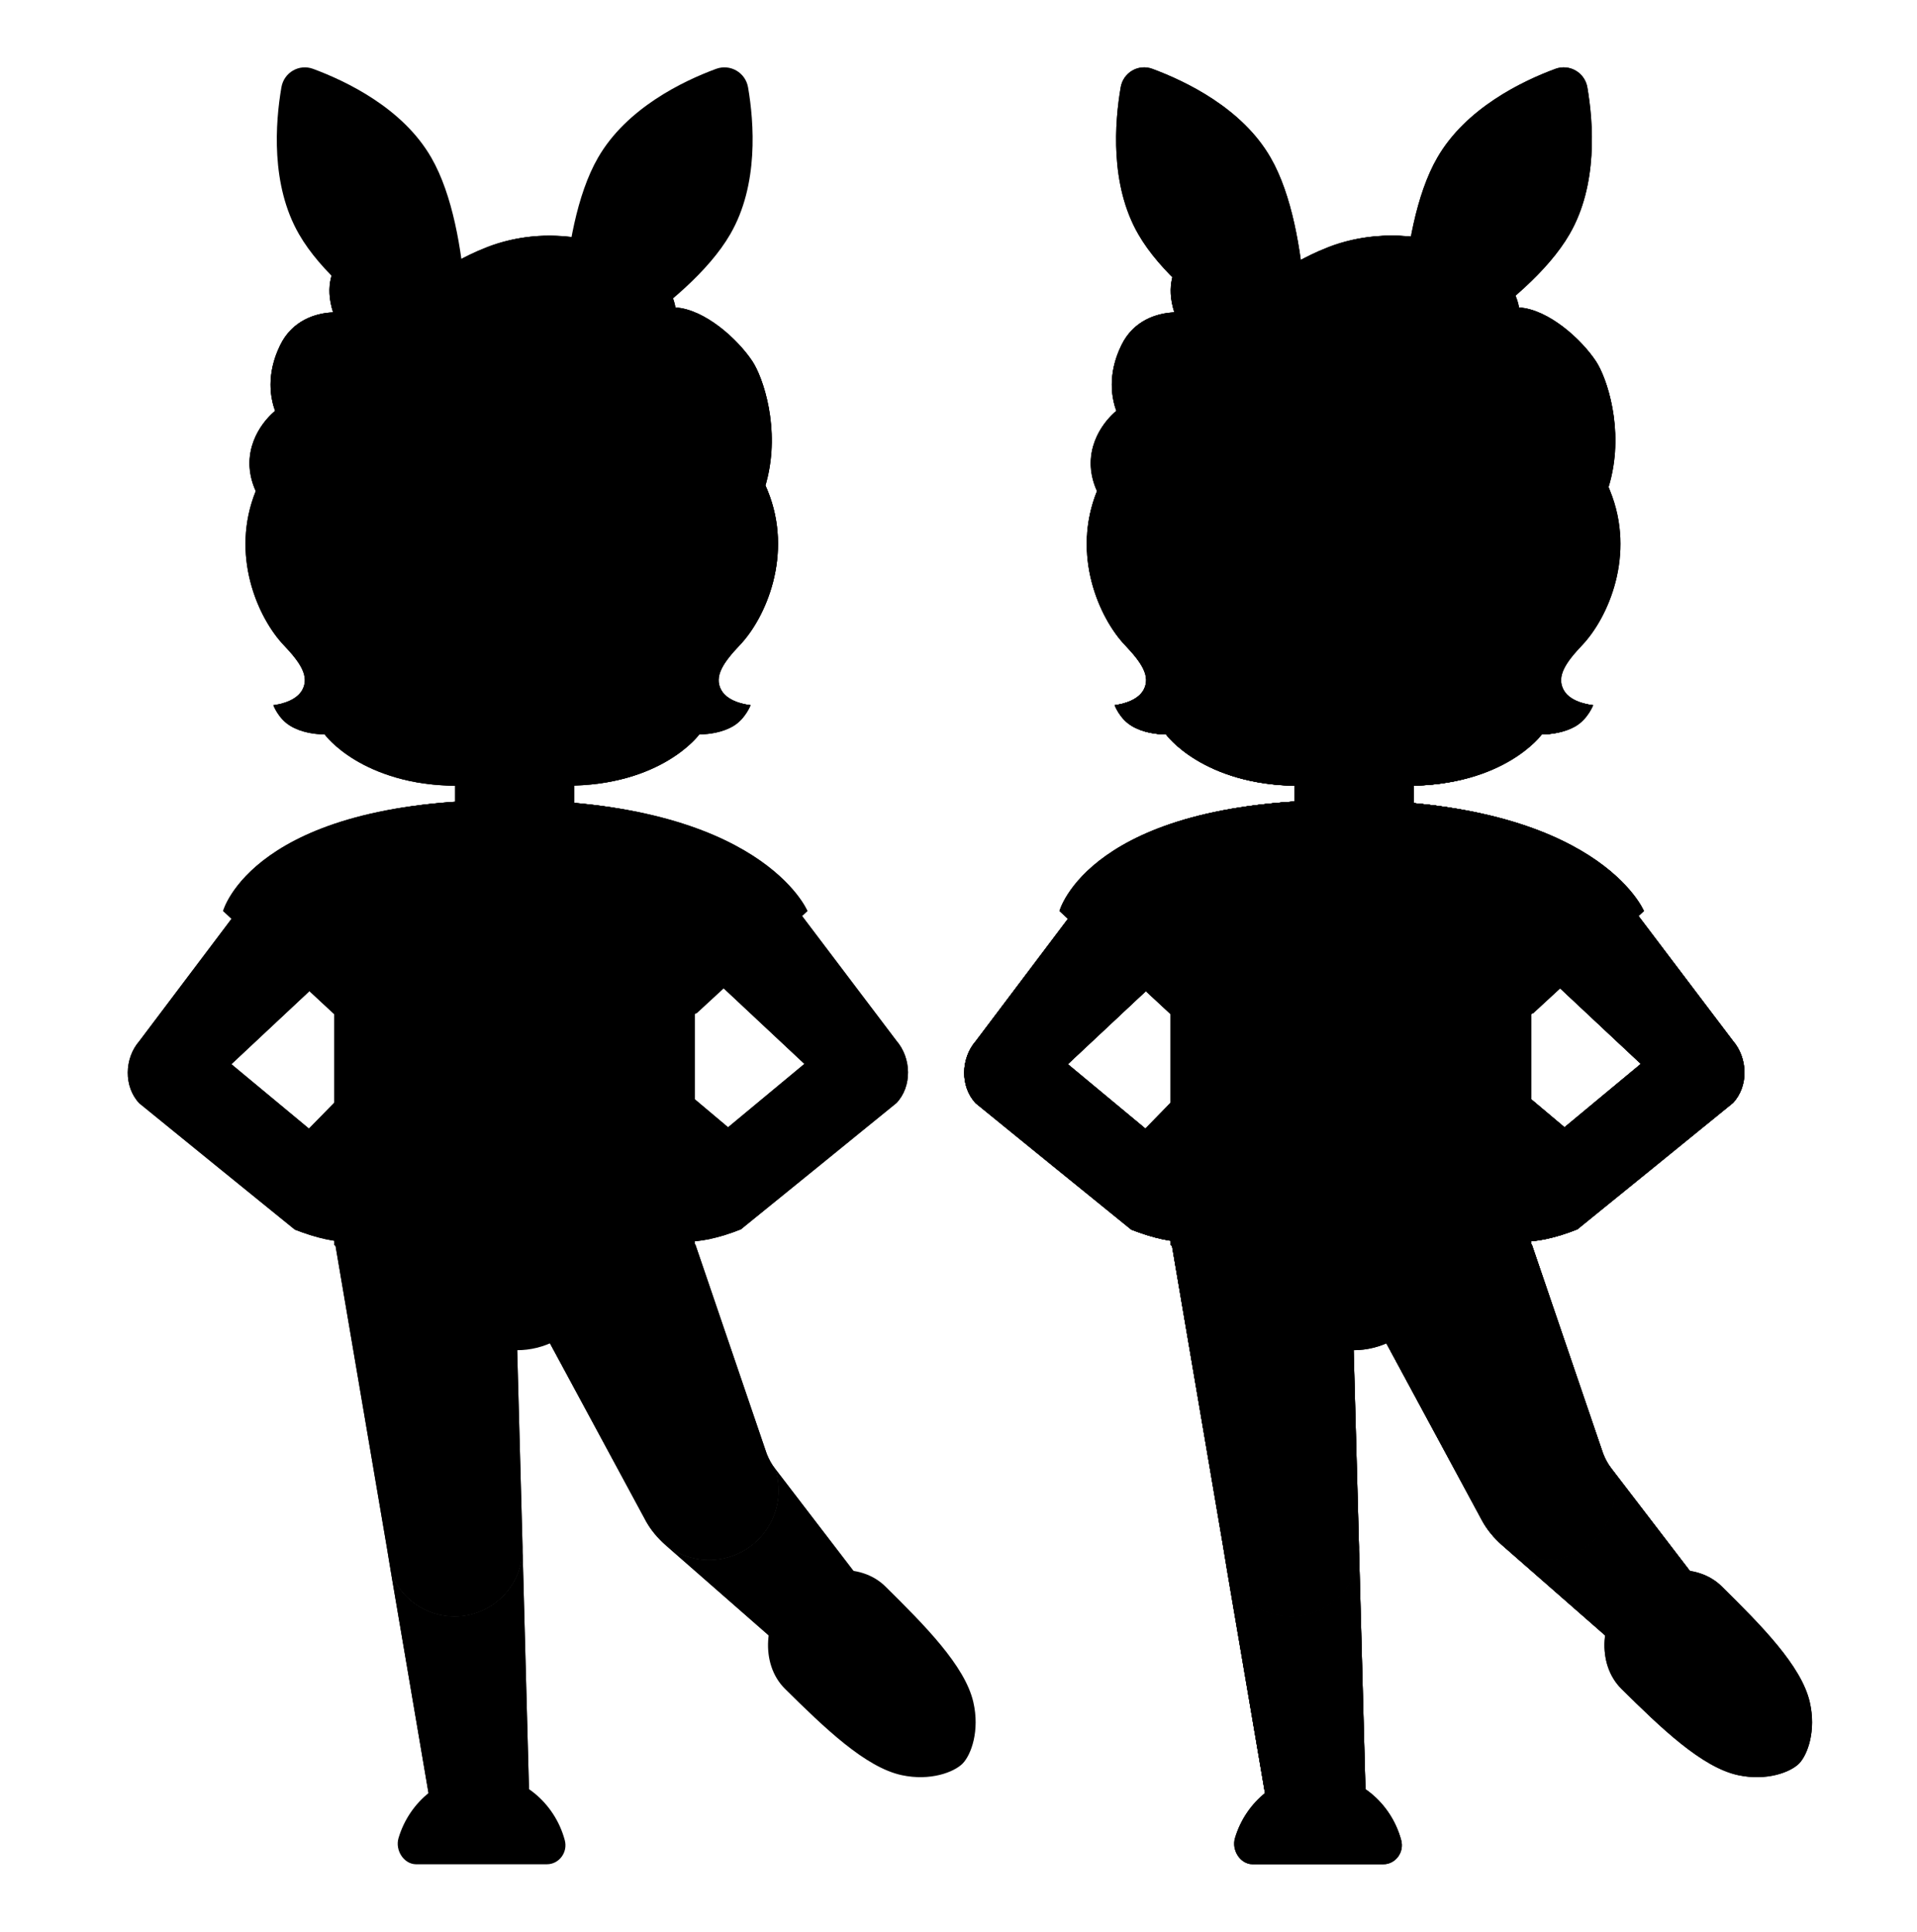 <svg width="128" height="129" viewBox="0 0 128 129" fill="none" xmlns="http://www.w3.org/2000/svg">
<path d="M75.96 75.9L78.29 73.52C78.46 73.4 79.39 73.38 79.58 73.44C79.64 73.44 80.03 74.13 80.09 74.14L80.99 74.3C81.37 74.39 81.62 74.78 81.53 75.17L81.49 75.38C81.41 75.77 81.03 76.02 80.65 75.93L79.28 75.61L76.9 77.29C76.58 77.52 76.14 77.43 75.91 77.1L75.79 76.92C75.56 76.57 75.64 76.12 75.96 75.9Z" fill="#EDA600" style="fill:#EDA600;fill:color(display-p3 0.929 0.651 0);fill-opacity:1;"/>
<path d="M75.96 75.9L78.29 73.52C78.46 73.4 79.39 73.38 79.58 73.44C79.64 73.44 80.03 74.13 80.09 74.14L80.99 74.3C81.37 74.39 81.62 74.78 81.53 75.17L81.49 75.38C81.41 75.77 81.03 76.02 80.65 75.93L79.28 75.61L76.9 77.29C76.58 77.52 76.14 77.43 75.91 77.1L75.79 76.92C75.56 76.57 75.64 76.12 75.96 75.9Z" fill="#EDBD82" style="fill:#EDBD82;fill:color(display-p3 0.929 0.741 0.51);fill-opacity:1;"/>
<path d="M120.84 113.67C120.28 111.24 117.6 108.55 114.97 105.95C113.27 104.27 110.21 104.62 108.54 106.33C106.87 108.04 106.57 111.11 108.27 112.79C110.9 115.39 113.63 118.03 116.06 118.55C117.97 118.96 119.56 118.35 120.13 117.77C120.7 117.18 121.28 115.58 120.84 113.67Z" fill="#504F4F" style="fill:#504F4F;fill:color(display-p3 0.314 0.31 0.31);fill-opacity:1;"/>
<path d="M91.3 124.32H85.24L81.96 105.04C82.61 106.74 84.26 107.95 86.2 107.95C88.7 107.95 90.73 105.93 90.74 103.44L91.3 124.32Z" fill="url(#paint0_linear_201_1126)" style=""/>
<path d="M91.3 124.32H85.24L81.96 105.04C82.61 106.74 84.26 107.95 86.2 107.95C88.7 107.95 90.73 105.93 90.74 103.44L91.3 124.32Z" fill="url(#paint1_linear_201_1126)" style=""/>
<path d="M115.56 113.97C114.56 114.53 113.32 114.46 112.39 113.78L100.24 103.14C100.13 103.04 100.02 102.94 99.92 102.83C100.76 103.66 101.91 104.18 103.19 104.18C105.76 104.18 107.84 102.1 107.84 99.53C107.84 99.03 107.76 98.54 107.61 98.09C107.62 98.1 107.63 98.12 107.64 98.13L116.19 109.29C117.58 110.67 117.27 113.01 115.56 113.97Z" fill="url(#paint2_linear_201_1126)" style=""/>
<path d="M115.56 113.97C114.56 114.53 113.32 114.46 112.39 113.78L100.24 103.14C100.13 103.04 100.02 102.94 99.92 102.83C100.76 103.66 101.91 104.18 103.19 104.18C105.76 104.18 107.84 102.1 107.84 99.53C107.84 99.03 107.76 98.54 107.61 98.09C107.62 98.1 107.63 98.12 107.64 98.13L116.19 109.29C117.58 110.67 117.27 113.01 115.56 113.97Z" fill="url(#paint3_linear_201_1126)" style=""/>
<path d="M107.84 99.53C107.84 102.1 105.76 104.18 103.19 104.18C101.91 104.18 100.76 103.66 99.92 102.83C99.79 102.7 99.67 102.57 99.56 102.43C99.35 102.18 99.16 101.9 99 101.62L92.17 88.97C92.13 88.75 90.96 88.6 90.76 88.6C90.56 88.6 90.39 88.76 90.35 88.97L90.74 103.31V103.42C90.74 103.43 90.74 103.43 90.74 103.44C90.73 105.93 88.7 107.95 86.2 107.95C84.26 107.95 82.61 106.74 81.96 105.04L81.67 103.28L78.24 83.12L89.58 75.09L102.28 83.11L106.95 96.81L107.05 97.1C107.19 97.45 107.37 97.79 107.61 98.09C107.76 98.54 107.84 99.03 107.84 99.53Z" fill="url(#paint4_linear_201_1126)" style=""/>
<path d="M107.84 99.53C107.84 102.1 105.76 104.18 103.19 104.18C101.91 104.18 100.76 103.66 99.92 102.83C99.79 102.7 99.67 102.57 99.56 102.43C99.35 102.18 99.16 101.9 99 101.62L92.17 88.97C92.13 88.75 90.96 88.6 90.76 88.6C90.56 88.6 90.39 88.76 90.35 88.97L90.74 103.31V103.42C90.74 103.43 90.74 103.43 90.74 103.44C90.73 105.93 88.7 107.95 86.2 107.95C84.26 107.95 82.61 106.74 81.96 105.04L81.67 103.28L78.24 83.12L89.58 75.09L102.28 83.11L106.95 96.81L107.05 97.1C107.19 97.45 107.37 97.79 107.61 98.09C107.76 98.54 107.84 99.03 107.84 99.53Z" fill="url(#paint5_linear_201_1126)" style=""/>
<path d="M104.89 75.64L102.25 73.42C102.08 73.3 101.53 73.66 101.34 73.71C101.28 73.71 100.82 73.86 100.76 73.87L99.86 74.03C99.48 74.12 99.23 74.51 99.32 74.9L99.36 75.11C99.44 75.5 99.82 75.75 100.2 75.66L101.57 75.34L103.95 77.02C104.27 77.25 104.71 77.16 104.94 76.83L105.06 76.65C105.29 76.32 105.21 75.87 104.89 75.64Z" fill="#EDA600" style="fill:#EDA600;fill:color(display-p3 0.929 0.651 0);fill-opacity:1;"/>
<path d="M104.89 75.64L102.25 73.42C102.08 73.3 101.53 73.66 101.34 73.71C101.28 73.71 100.82 73.86 100.76 73.87L99.86 74.03C99.48 74.12 99.23 74.51 99.32 74.9L99.36 75.11C99.44 75.5 99.82 75.75 100.2 75.66L101.57 75.34L103.95 77.02C104.27 77.25 104.71 77.16 104.94 76.83L105.06 76.65C105.29 76.32 105.21 75.87 104.89 75.64Z" fill="#EDBD82" style="fill:#EDBD82;fill:color(display-p3 0.929 0.741 0.51);fill-opacity:1;"/>
<path d="M108.77 60.84C108.77 60.84 106.7 53.43 89.73 53.43C72.76 53.43 71.77 60.84 71.77 60.84L78.12 65.67H101.37L108.77 60.84Z" fill="#444444" style="fill:#444444;fill:color(display-p3 0.267 0.267 0.267);fill-opacity:1;"/>
<path d="M109.74 60.84C109.74 60.84 106.67 53.43 89.7 53.43C72.73 53.43 70.74 60.84 70.74 60.84L78.16 67.73V83.15L87.9 89.58C88.67 89.97 89.52 90.17 90.38 90.17C91.27 90.17 92.15 89.95 92.94 89.54L102.25 83.15V67.73L109.74 60.84Z" fill="url(#paint6_linear_201_1126)" style=""/>
<path d="M115.71 69.51L108.32 59.74L102.14 64.1L109.56 71.05L104.37 75.36C103.83 75.34 102.9 75.2 101.71 75.2H101.32L101.3 75.19C101.3 75.19 99.63 75.31 99.19 75.65C98.79 75.96 98.83 76.5 99.01 76.7C99.22 76.94 99.17 77.36 98.96 77.59C98.75 77.83 98.62 78.12 98.64 78.42C98.66 78.71 98.79 78.88 99.08 79.1C99.22 79.2 99.29 79.48 99.22 79.63C99.1 79.87 98.91 80.28 98.95 80.5C99.04 80.93 99.48 81.02 99.58 81.35C99.62 81.48 99.21 81.92 99.63 82.29C100.02 82.64 100.69 82.92 101.71 82.92C102.62 82.92 103.81 82.7 105.32 82.1C105.36 82.08 115.71 73.66 115.71 73.66C116.76 72.55 116.71 70.67 115.71 69.51Z" fill="url(#paint7_linear_201_1126)" style=""/>
<path d="M115.71 69.51L108.32 59.74L102.14 64.1L109.56 71.05L104.37 75.36C103.83 75.34 102.9 75.2 101.71 75.2H101.32L101.3 75.19C101.3 75.19 99.63 75.31 99.19 75.65C98.79 75.96 98.83 76.5 99.01 76.7C99.22 76.94 99.17 77.36 98.96 77.59C98.75 77.83 98.62 78.12 98.64 78.42C98.66 78.71 98.79 78.88 99.08 79.1C99.22 79.2 99.29 79.48 99.22 79.63C99.1 79.87 98.91 80.28 98.95 80.5C99.04 80.93 99.48 81.02 99.58 81.35C99.62 81.48 99.21 81.92 99.63 82.29C100.02 82.64 100.69 82.92 101.71 82.92C102.62 82.92 103.81 82.7 105.32 82.1C105.36 82.08 115.71 73.66 115.71 73.66C116.76 72.55 116.71 70.67 115.71 69.51Z" fill="url(#paint8_linear_201_1126)" style=""/>
<path d="M82.22 78.44C82.24 78.14 82.11 77.85 81.9 77.61C81.69 77.37 81.64 76.95 81.85 76.72C82.03 76.52 82.06 75.97 81.67 75.67C81.23 75.33 79.56 75.21 79.56 75.21L79.54 75.22H79.15C77.96 75.22 77.03 75.35 76.49 75.38L71.3 71.07L78.72 64.12L72.53 59.74L65.15 69.53C64.15 70.68 64.1 72.57 65.15 73.68C65.15 73.68 75.5 82.1 75.54 82.12C77.05 82.71 78.24 82.94 79.15 82.94C80.16 82.94 80.84 82.66 81.23 82.31C81.65 81.93 81.24 81.5 81.28 81.37C81.38 81.04 81.81 80.95 81.91 80.52C81.96 80.31 81.76 79.89 81.64 79.65C81.56 79.5 81.64 79.22 81.78 79.12C82.07 78.9 82.2 78.73 82.22 78.44Z" fill="url(#paint9_linear_201_1126)" style=""/>
<path d="M82.22 78.44C82.24 78.14 82.11 77.85 81.9 77.61C81.69 77.37 81.64 76.95 81.85 76.72C82.03 76.52 82.06 75.97 81.67 75.67C81.23 75.33 79.56 75.21 79.56 75.21L79.54 75.22H79.15C77.96 75.22 77.03 75.35 76.49 75.38L71.3 71.07L78.72 64.12L72.53 59.74L65.15 69.53C64.15 70.68 64.1 72.57 65.15 73.68C65.15 73.68 75.5 82.1 75.54 82.12C77.05 82.71 78.24 82.94 79.15 82.94C80.16 82.94 80.84 82.66 81.23 82.31C81.65 81.93 81.24 81.5 81.28 81.37C81.38 81.04 81.81 80.95 81.91 80.52C81.96 80.31 81.76 79.89 81.64 79.65C81.56 79.5 81.64 79.22 81.78 79.12C82.07 78.9 82.2 78.73 82.22 78.44Z" fill="url(#paint10_linear_201_1126)" style=""/>
<path d="M109.77 60.84C109.77 60.84 106.7 53.43 89.73 53.43C72.76 53.43 70.77 60.84 70.77 60.84L78.12 67.67H102.37L109.77 60.84Z" fill="url(#paint11_linear_201_1126)" style=""/>
<path d="M100.76 54.85C100.67 57.85 96.94 62.07 90.26 62.07C83.5 62.07 79.76 57.74 79.76 54.74C79.76 54.69 79.76 54.64 79.77 54.59C82.25 53.89 85.49 53.43 89.73 53.43C94.48 53.43 98.07 54.01 100.76 54.85Z" fill="url(#paint12_linear_201_1126)" style=""/>
<path d="M87.99 124.5H83.61C82.8 124.48 82.22 123.55 82.46 122.75C83.19 120.29 85.41 118.48 87.99 118.48C90.63 118.48 92.88 120.36 93.56 122.89C93.78 123.7 93.18 124.5 92.37 124.5H87.99Z" fill="#504F4F" style="fill:#504F4F;fill:color(display-p3 0.314 0.31 0.31);fill-opacity:1;"/>
<path d="M20.11 75.9L22.44 73.52C22.61 73.4 23.54 73.38 23.73 73.44C23.79 73.44 24.18 74.13 24.24 74.14L25.14 74.3C25.52 74.39 25.77 74.78 25.68 75.17L25.64 75.38C25.56 75.77 25.18 76.02 24.8 75.93L23.43 75.61L21.05 77.29C20.73 77.52 20.29 77.43 20.06 77.1L19.94 76.92C19.71 76.57 19.79 76.12 20.11 75.9Z" fill="#EDA600" style="fill:#EDA600;fill:color(display-p3 0.929 0.651 0);fill-opacity:1;"/>
<path d="M20.11 75.9L22.44 73.52C22.61 73.4 23.54 73.38 23.73 73.44C23.79 73.44 24.18 74.13 24.24 74.14L25.14 74.3C25.52 74.39 25.77 74.78 25.68 75.17L25.64 75.38C25.56 75.77 25.18 76.02 24.8 75.93L23.43 75.61L21.05 77.29C20.73 77.52 20.29 77.43 20.06 77.1L19.94 76.92C19.71 76.57 19.79 76.12 20.11 75.9Z" fill="#EDBD82" style="fill:#EDBD82;fill:color(display-p3 0.929 0.741 0.51);fill-opacity:1;"/>
<path d="M64.99 113.67C64.43 111.24 61.75 108.55 59.12 105.95C57.42 104.27 54.36 104.62 52.69 106.33C51.02 108.04 50.72 111.11 52.42 112.79C55.05 115.39 57.78 118.03 60.21 118.55C62.12 118.96 63.71 118.35 64.28 117.77C64.85 117.18 65.43 115.58 64.99 113.67Z" fill="#504F4F" style="fill:#504F4F;fill:color(display-p3 0.314 0.31 0.31);fill-opacity:1;"/>
<path d="M35.45 124.32H29.39L26.11 105.04C26.76 106.74 28.41 107.95 30.35 107.95C32.85 107.95 34.88 105.93 34.89 103.44L35.45 124.32Z" fill="url(#paint13_linear_201_1126)" style=""/>
<path d="M35.45 124.32H29.39L26.11 105.04C26.76 106.74 28.41 107.95 30.35 107.95C32.85 107.95 34.88 105.93 34.89 103.44L35.45 124.32Z" fill="url(#paint14_linear_201_1126)" style=""/>
<path d="M59.71 113.97C58.71 114.53 57.47 114.46 56.54 113.78L44.39 103.14C44.28 103.04 44.17 102.94 44.07 102.83C44.91 103.66 46.06 104.18 47.34 104.18C49.91 104.18 51.99 102.1 51.99 99.53C51.99 99.03 51.91 98.54 51.76 98.09C51.77 98.1 51.78 98.12 51.79 98.13L60.34 109.29C61.73 110.67 61.42 113.01 59.71 113.97Z" fill="url(#paint15_linear_201_1126)" style=""/>
<path d="M59.71 113.97C58.71 114.53 57.47 114.46 56.54 113.78L44.39 103.14C44.28 103.04 44.17 102.94 44.07 102.83C44.91 103.66 46.06 104.18 47.34 104.18C49.91 104.18 51.99 102.1 51.99 99.53C51.99 99.03 51.91 98.54 51.76 98.09C51.77 98.1 51.78 98.12 51.79 98.13L60.34 109.29C61.73 110.67 61.42 113.01 59.71 113.97Z" fill="url(#paint16_linear_201_1126)" style=""/>
<path d="M51.99 99.53C51.99 102.1 49.91 104.18 47.34 104.18C46.06 104.18 44.91 103.66 44.07 102.83C43.94 102.7 43.82 102.57 43.71 102.43C43.5 102.18 43.31 101.9 43.15 101.62L36.32 88.97C36.28 88.75 35.11 88.6 34.91 88.6C34.71 88.6 34.54 88.76 34.5 88.97L34.89 103.31V103.42C34.89 103.43 34.89 103.43 34.89 103.44C34.88 105.93 32.85 107.95 30.35 107.95C28.41 107.95 26.76 106.74 26.11 105.04L25.82 103.28L22.39 83.12L33.73 75.09L46.43 83.11L51.1 96.81L51.2 97.1C51.34 97.45 51.52 97.79 51.76 98.09C51.91 98.54 51.99 99.03 51.99 99.53Z" fill="url(#paint17_linear_201_1126)" style=""/>
<path d="M51.99 99.53C51.99 102.1 49.91 104.18 47.34 104.18C46.06 104.18 44.91 103.66 44.07 102.83C43.94 102.7 43.82 102.57 43.71 102.43C43.5 102.18 43.31 101.9 43.15 101.62L36.32 88.97C36.28 88.75 35.11 88.6 34.91 88.6C34.71 88.6 34.54 88.76 34.5 88.97L34.89 103.31V103.42C34.89 103.43 34.89 103.43 34.89 103.44C34.88 105.93 32.85 107.95 30.35 107.95C28.41 107.95 26.76 106.74 26.11 105.04L25.82 103.28L22.39 83.12L33.73 75.09L46.43 83.11L51.1 96.81L51.2 97.1C51.34 97.45 51.52 97.79 51.76 98.09C51.91 98.54 51.99 99.03 51.99 99.53Z" fill="url(#paint18_linear_201_1126)" style=""/>
<path d="M49.04 75.64L46.4 73.42C46.23 73.3 45.68 73.66 45.49 73.71C45.43 73.71 44.97 73.86 44.91 73.87L44.01 74.03C43.63 74.12 43.38 74.51 43.47 74.9L43.51 75.11C43.59 75.5 43.97 75.75 44.35 75.66L45.72 75.34L48.1 77.02C48.42 77.25 48.86 77.16 49.09 76.83L49.21 76.65C49.44 76.32 49.36 75.87 49.04 75.64Z" fill="#EDA600" style="fill:#EDA600;fill:color(display-p3 0.929 0.651 0);fill-opacity:1;"/>
<path d="M49.04 75.64L46.4 73.42C46.23 73.3 45.68 73.66 45.49 73.71C45.43 73.71 44.97 73.86 44.91 73.87L44.01 74.03C43.63 74.12 43.38 74.51 43.47 74.9L43.51 75.11C43.59 75.5 43.97 75.75 44.35 75.66L45.72 75.34L48.1 77.02C48.42 77.25 48.86 77.16 49.09 76.83L49.21 76.65C49.44 76.32 49.36 75.87 49.04 75.64Z" fill="#EDBD82" style="fill:#EDBD82;fill:color(display-p3 0.929 0.741 0.51);fill-opacity:1;"/>
<path d="M52.92 60.84C52.92 60.84 50.85 53.43 33.88 53.43C16.91 53.43 15.92 60.84 15.92 60.84L22.27 65.67H45.52L52.92 60.84Z" fill="#444444" style="fill:#444444;fill:color(display-p3 0.267 0.267 0.267);fill-opacity:1;"/>
<path d="M53.89 60.84C53.89 60.84 50.82 53.43 33.85 53.43C16.88 53.43 14.89 60.84 14.89 60.84L22.31 67.73V83.15L32.05 89.58C32.82 89.97 33.67 90.17 34.53 90.17C35.42 90.17 36.3 89.95 37.09 89.54L46.4 83.15V67.73L53.89 60.84Z" fill="url(#paint19_linear_201_1126)" style=""/>
<path d="M48.16 46.08C47.66 45.17 48.3 44.24 49.39 43.09C51.12 41.27 53 37.05 51.25 32.76C51.26 32.74 50.91 32.01 50.92 31.99L50.2 31.95C49.97 31.92 42.07 31.9 34.17 31.9C26.27 31.9 18.37 31.92 18.14 31.95C18.14 31.95 17.08 32.73 17.09 32.76C15.34 37.05 17.22 41.27 18.95 43.09C20.04 44.24 20.68 45.16 20.18 46.08C19.69 46.96 18.25 47.09 18.25 47.09C18.25 47.09 18.58 48 19.39 48.48C20.13 48.93 21.05 49.04 21.68 49.05C21.68 49.05 24.15 52.47 30.59 52.47H34.18H37.77C44.22 52.47 46.69 49.05 46.69 49.05C47.32 49.04 48.23 48.93 48.98 48.48C49.78 47.99 50.12 47.09 50.12 47.09C50.12 47.09 48.65 46.97 48.16 46.08Z" fill="#543930" style="fill:#543930;fill:color(display-p3 0.329 0.224 0.188);fill-opacity:1;"/>
<path d="M48.16 46.08C47.66 45.17 48.3 44.24 49.39 43.09C51.12 41.27 53 37.05 51.25 32.76C51.26 32.74 50.91 32.01 50.92 31.99L50.2 31.95C49.97 31.92 42.07 31.9 34.17 31.9C26.27 31.9 18.37 31.92 18.14 31.95C18.14 31.95 17.08 32.73 17.09 32.76C15.34 37.05 17.22 41.27 18.95 43.09C20.04 44.24 20.68 45.16 20.18 46.08C19.69 46.96 18.25 47.09 18.25 47.09C18.25 47.09 18.58 48 19.39 48.48C20.13 48.93 21.05 49.04 21.68 49.05C21.68 49.05 24.15 52.47 30.59 52.47H34.18H37.77C44.22 52.47 46.69 49.05 46.69 49.05C47.32 49.04 48.23 48.93 48.98 48.48C49.78 47.99 50.12 47.09 50.12 47.09C50.12 47.09 48.65 46.97 48.16 46.08Z" fill="#312D2D" style="fill:#312D2D;fill:color(display-p3 0.192 0.176 0.176);fill-opacity:1;"/>
<path d="M34.16 52.48V48.69L45.62 47.78L46.66 49.06C46.66 49.06 44.19 52.48 37.74 52.48H34.16Z" fill="url(#paint20_radial_201_1126)" style=""/>
<path d="M46.64 47.41C44.92 44.8 48.73 43.83 48.73 43.83C48.07 44.65 47.77 45.37 48.15 46.08C48.64 46.96 50.08 47.09 50.08 47.09C50.08 47.09 48.12 48.85 46.64 47.41Z" fill="url(#paint21_radial_201_1126)" style=""/>
<path d="M51.26 32.76C52.96 36.91 51.17 41.19 49.49 42.99C49.26 43.24 48.28 44.2 48.06 44.96C48.06 44.96 44.23 39.62 43.09 36.49C42.86 35.86 42.65 35.21 42.62 34.53C42.6 34.03 42.68 33.42 42.97 33C43.33 32.47 51.06 32.32 51.06 32.32C51.06 32.33 51.26 32.76 51.26 32.76Z" fill="url(#paint22_radial_201_1126)" style=""/>
<path d="M17.08 32.76C15.38 36.91 17.17 41.19 18.85 42.99C19.08 43.24 20.06 44.2 20.28 44.96C20.28 44.96 24.11 39.62 25.25 36.49C25.48 35.86 25.69 35.21 25.72 34.53C25.74 34.03 25.66 33.42 25.37 33C25.01 32.47 24.6 32.61 23.99 32.61C22.83 32.61 17.78 32.31 17.39 32.31C17.39 32.33 17.08 32.76 17.08 32.76Z" fill="url(#paint23_radial_201_1126)" style=""/>
<path d="M34.18 52.48V48.69L22.72 47.78L21.68 49.06C21.68 49.06 24.15 52.48 30.59 52.48H34.18Z" fill="url(#paint24_radial_201_1126)" style=""/>
<path d="M21.7 47.41C23.42 44.8 19.61 43.83 19.61 43.83C20.27 44.65 20.57 45.37 20.19 46.08C19.7 46.96 18.26 47.09 18.26 47.09C18.26 47.09 20.22 48.85 21.7 47.41Z" fill="url(#paint25_radial_201_1126)" style=""/>
<path d="M59.86 69.51L52.47 59.74L46.29 64.1L53.71 71.05L48.52 75.36C47.98 75.34 47.05 75.2 45.86 75.2H45.47L45.45 75.19C45.45 75.19 43.78 75.31 43.34 75.65C42.94 75.96 42.98 76.5 43.16 76.7C43.37 76.94 43.32 77.36 43.11 77.59C42.9 77.83 42.77 78.12 42.79 78.42C42.81 78.71 42.94 78.88 43.23 79.1C43.37 79.2 43.44 79.48 43.37 79.63C43.25 79.87 43.06 80.28 43.1 80.5C43.19 80.93 43.63 81.02 43.73 81.35C43.77 81.48 43.36 81.92 43.78 82.29C44.17 82.64 44.84 82.92 45.86 82.92C46.77 82.92 47.96 82.7 49.47 82.1C49.51 82.08 59.86 73.66 59.86 73.66C60.91 72.55 60.86 70.67 59.86 69.51Z" fill="url(#paint26_linear_201_1126)" style=""/>
<path d="M59.86 69.51L52.47 59.74L46.29 64.1L53.71 71.05L48.52 75.36C47.98 75.34 47.05 75.2 45.86 75.2H45.47L45.45 75.19C45.45 75.19 43.78 75.31 43.34 75.65C42.94 75.96 42.98 76.5 43.16 76.7C43.37 76.94 43.32 77.36 43.11 77.59C42.9 77.83 42.77 78.12 42.79 78.42C42.81 78.71 42.94 78.88 43.23 79.1C43.37 79.2 43.44 79.48 43.37 79.63C43.25 79.87 43.06 80.28 43.1 80.5C43.19 80.93 43.63 81.02 43.73 81.35C43.77 81.48 43.36 81.92 43.78 82.29C44.17 82.64 44.84 82.92 45.86 82.92C46.77 82.92 47.96 82.7 49.47 82.1C49.51 82.08 59.86 73.66 59.86 73.66C60.91 72.55 60.86 70.67 59.86 69.51Z" fill="url(#paint27_linear_201_1126)" style=""/>
<path d="M26.37 78.44C26.39 78.14 26.26 77.85 26.05 77.61C25.84 77.37 25.79 76.95 26 76.72C26.18 76.52 26.21 75.97 25.82 75.67C25.38 75.33 23.71 75.21 23.71 75.21L23.69 75.22H23.3C22.11 75.22 21.18 75.35 20.64 75.38L15.45 71.07L22.87 64.12L16.68 59.74L9.3 69.53C8.3 70.68 8.25 72.57 9.3 73.68C9.3 73.68 19.65 82.1 19.69 82.12C21.2 82.71 22.39 82.94 23.3 82.94C24.31 82.94 24.99 82.66 25.38 82.31C25.8 81.93 25.39 81.5 25.43 81.37C25.53 81.04 25.96 80.95 26.06 80.52C26.11 80.31 25.91 79.89 25.79 79.65C25.71 79.5 25.79 79.22 25.93 79.12C26.22 78.9 26.35 78.73 26.37 78.44Z" fill="url(#paint28_linear_201_1126)" style=""/>
<path d="M26.37 78.44C26.39 78.14 26.26 77.85 26.05 77.61C25.84 77.37 25.79 76.95 26 76.72C26.18 76.52 26.21 75.97 25.82 75.67C25.38 75.33 23.71 75.21 23.71 75.21L23.69 75.22H23.3C22.11 75.22 21.18 75.35 20.64 75.38L15.45 71.07L22.87 64.12L16.68 59.74L9.3 69.53C8.3 70.68 8.25 72.57 9.3 73.68C9.3 73.68 19.65 82.1 19.69 82.12C21.2 82.71 22.39 82.94 23.3 82.94C24.31 82.94 24.99 82.66 25.38 82.31C25.8 81.93 25.39 81.5 25.43 81.37C25.53 81.04 25.96 80.95 26.06 80.52C26.11 80.31 25.91 79.89 25.79 79.65C25.71 79.5 25.79 79.22 25.93 79.12C26.22 78.9 26.35 78.73 26.37 78.44Z" fill="url(#paint29_linear_201_1126)" style=""/>
<path d="M53.92 60.84C53.92 60.84 50.85 53.43 33.88 53.43C16.91 53.43 14.92 60.84 14.92 60.84L22.27 67.67H46.52L53.92 60.84Z" fill="url(#paint30_linear_201_1126)" style=""/>
<path d="M44.91 54.85C44.82 57.85 41.09 62.07 34.41 62.07C27.65 62.07 23.91 57.74 23.91 54.74C23.91 54.69 23.91 54.64 23.92 54.59C26.4 53.89 29.64 53.43 33.88 53.43C38.63 53.43 42.22 54.01 44.91 54.85Z" fill="url(#paint31_linear_201_1126)" style=""/>
<path d="M32.14 124.5H27.76C26.95 124.48 26.37 123.55 26.61 122.75C27.34 120.29 29.56 118.48 32.14 118.48C34.78 118.48 37.03 120.36 37.71 122.89C37.93 123.7 37.33 124.5 36.52 124.5H32.14Z" fill="#504F4F" style="fill:#504F4F;fill:color(display-p3 0.314 0.31 0.31);fill-opacity:1;"/>
<path d="M33.96 57.8C31.99 57.8 30.39 56.28 30.39 54.4V50.14H38.35V54.4C38.35 56.27 36.75 57.8 34.78 57.8H33.96Z" fill="#E59600" style="fill:#E59600;fill:color(display-p3 0.898 0.588 0);fill-opacity:1;"/>
<path d="M33.96 57.8C31.99 57.8 30.39 56.28 30.39 54.4V50.14H38.35V54.4C38.35 56.27 36.75 57.8 34.78 57.8H33.96Z" fill="#EDC391" style="fill:#EDC391;fill:color(display-p3 0.929 0.765 0.569);fill-opacity:1;"/>
<path d="M45.1 34.87H23.65C21.34 34.87 19.44 36.89 19.44 39.35C19.44 41.81 21.33 43.83 23.65 43.83H45.1C47.41 43.83 49.31 41.81 49.31 39.35C49.31 36.89 47.41 34.87 45.1 34.87Z" fill="#E59600" style="fill:#E59600;fill:color(display-p3 0.898 0.588 0);fill-opacity:1;"/>
<path d="M45.1 34.87H23.65C21.34 34.87 19.44 36.89 19.44 39.35C19.44 41.81 21.33 43.83 23.65 43.83H45.1C47.41 43.83 49.31 41.81 49.31 39.35C49.31 36.89 47.41 34.87 45.1 34.87Z" fill="#EDC391" style="fill:#EDC391;fill:color(display-p3 0.929 0.765 0.569);fill-opacity:1;"/>
<path d="M34.33 19.03C27.5 19.03 21.17 26.34 21.17 36.85C21.17 47.31 27.69 52.48 34.33 52.48C40.97 52.48 47.49 47.31 47.49 36.85C47.49 26.33 41.16 19.03 34.33 19.03Z" fill="#FFCA28" style="fill:#FFCA28;fill:color(display-p3 1 0.792 0.157);fill-opacity:1;"/>
<path d="M34.33 19.03C27.5 19.03 21.17 26.34 21.17 36.85C21.17 47.31 27.69 52.48 34.33 52.48C40.97 52.48 47.49 47.31 47.49 36.85C47.49 26.33 41.16 19.03 34.33 19.03Z" fill="#F9DDBD" style="fill:#F9DDBD;fill:color(display-p3 0.977 0.867 0.741);fill-opacity:1;"/>
<path d="M27.92 40.55C28.986 40.55 29.85 39.655 29.85 38.55C29.85 37.446 28.986 36.55 27.92 36.55C26.854 36.55 25.99 37.446 25.99 38.55C25.99 39.655 26.854 40.55 27.92 40.55Z" fill="#404040" style="fill:#404040;fill:color(display-p3 0.251 0.251 0.251);fill-opacity:1;"/>
<path d="M40.83 40.55C41.896 40.55 42.76 39.655 42.76 38.55C42.76 37.446 41.896 36.55 40.83 36.55C39.764 36.55 38.9 37.446 38.9 38.55C38.9 39.655 39.764 40.55 40.83 40.55Z" fill="#404040" style="fill:#404040;fill:color(display-p3 0.251 0.251 0.251);fill-opacity:1;"/>
<path d="M37.59 45.71C36.34 46.45 32.24 46.45 30.99 45.71C30.27 45.28 29.54 45.94 29.84 46.59C30.13 47.23 32.37 48.72 34.3 48.72C36.23 48.72 38.44 47.23 38.73 46.59C39.03 45.93 38.31 45.28 37.59 45.71Z" fill="#795548" style="fill:#795548;fill:color(display-p3 0.474 0.333 0.282);fill-opacity:1;"/>
<path d="M37.59 45.71C36.34 46.45 32.24 46.45 30.99 45.71C30.27 45.28 29.54 45.94 29.84 46.59C30.13 47.23 32.37 48.72 34.3 48.72C36.23 48.72 38.44 47.23 38.73 46.59C39.03 45.93 38.31 45.28 37.59 45.71Z" fill="#444444" style="fill:#444444;fill:color(display-p3 0.267 0.267 0.267);fill-opacity:1;"/>
<path d="M35.62 42.1C35.58 42.08 35.54 42.07 35.49 42.07H32.72C32.68 42.08 32.64 42.09 32.59 42.1C32.34 42.2 32.2 42.46 32.32 42.74C32.44 43.02 32.99 43.8 34.11 43.8C35.22 43.8 35.78 43.02 35.9 42.74C36.01 42.46 35.87 42.2 35.62 42.1Z" fill="#E59600" style="fill:#E59600;fill:color(display-p3 0.898 0.588 0);fill-opacity:1;"/>
<path d="M35.62 42.1C35.58 42.08 35.54 42.07 35.49 42.07H32.72C32.68 42.08 32.64 42.09 32.59 42.1C32.34 42.2 32.2 42.46 32.32 42.74C32.44 43.02 32.99 43.8 34.11 43.8C35.22 43.8 35.78 43.02 35.9 42.74C36.01 42.46 35.87 42.2 35.62 42.1Z" fill="#DBA689" style="fill:#DBA689;fill:color(display-p3 0.859 0.651 0.537);fill-opacity:1;"/>
<path d="M50.24 24.13C49.26 22.65 47.07 20.66 45.1 20.53C44.78 18.64 42.76 17.03 40.8 16.41C35.49 14.73 32.04 16.61 30.18 17.63C29.79 17.84 27.3 19.22 25.56 18.23C24.47 17.61 24.49 15.93 24.49 15.93C24.49 15.93 21.07 17.23 22.24 20.86C21.07 20.91 19.52 21.4 18.71 23.05C17.74 25.01 18.08 26.66 18.37 27.44C17.36 28.3 16.09 30.12 16.96 32.5C17.62 34.28 20.24 35.11 20.24 35.11C20.06 38.32 20.66 40.3 20.97 41.1C21.03 41.24 21.22 41.23 21.26 41.08C21.66 39.49 23.01 33.94 22.88 32.98C22.88 32.98 27.43 32.08 31.77 28.88C32.65 28.23 33.61 27.68 34.63 27.27C40.08 25.1 41.22 28.8 41.22 28.8C41.22 28.8 45 28.07 46.14 33.32C46.57 35.29 46.86 38.43 47.1 40.64C47.12 40.8 47.33 40.83 47.39 40.68C47.77 39.81 48.53 38.07 48.72 36.3C48.78 35.68 50.46 34.86 51.18 32.18C52.13 28.62 50.95 25.2 50.24 24.13Z" fill="#434343" style="fill:#434343;fill:color(display-p3 0.263 0.263 0.263);fill-opacity:1;"/>
<path d="M50.24 24.13C49.26 22.65 47.07 20.66 45.1 20.53C44.78 18.64 42.76 17.03 40.8 16.41C35.49 14.73 32.04 16.61 30.18 17.63C29.79 17.84 27.3 19.22 25.56 18.23C24.47 17.61 24.49 15.93 24.49 15.93C24.49 15.93 21.07 17.23 22.24 20.86C21.07 20.91 19.52 21.4 18.71 23.05C17.74 25.01 18.08 26.66 18.37 27.44C17.36 28.3 16.09 30.12 16.96 32.5C17.62 34.28 20.24 35.11 20.24 35.11C20.06 38.32 20.66 40.3 20.97 41.1C21.03 41.24 21.22 41.23 21.26 41.08C21.66 39.49 23.01 33.94 22.88 32.98C22.88 32.98 27.43 32.08 31.77 28.88C32.65 28.23 33.61 27.68 34.63 27.27C40.08 25.1 41.22 28.8 41.22 28.8C41.22 28.8 45 28.07 46.14 33.32C46.57 35.29 46.86 38.43 47.1 40.64C47.12 40.8 47.33 40.83 47.39 40.68C47.77 39.81 48.53 38.07 48.72 36.3C48.78 35.68 50.46 34.86 51.18 32.18C52.13 28.62 50.95 25.2 50.24 24.13Z" fill="#312D2D" style="fill:#312D2D;fill:color(display-p3 0.192 0.176 0.176);fill-opacity:1;"/>
<path d="M48.69 36.32C48.75 35.7 50.43 34.88 51.15 32.2C51.23 31.92 51.29 31.63 51.35 31.34C51.93 28.09 50.88 25.11 50.23 24.13C49.33 22.76 47.38 20.96 45.54 20.6C45.38 20.58 45.22 20.56 45.07 20.55C45.07 20.55 45.2 21.41 44.85 22.1C44.4 22.99 43.48 23.2 43.48 23.2C48.3 28 47.96 32.02 48.69 36.32Z" fill="url(#paint32_radial_201_1126)" style=""/>
<path d="M31.34 17.02C30.9 17.23 30.51 17.44 30.18 17.63C29.79 17.84 27.3 19.22 25.56 18.23C24.49 17.62 24.49 15.99 24.49 15.93C24 16.56 22.5 21.06 26.87 21.36C28.75 21.49 29.91 19.85 30.6 18.46C30.84 17.95 31.23 17.22 31.34 17.02Z" fill="url(#paint33_radial_201_1126)" style=""/>
<path d="M40.24 16.25C43.18 17.04 44.61 18.54 45.09 20.53C45.23 21.11 45.4 26.58 34.97 20.37C31.09 18.06 32.15 16.61 32.6 16.45C34.38 15.81 36.96 15.36 40.24 16.25Z" fill="url(#paint34_radial_201_1126)" style=""/>
<path d="M24.48 15.93C24.47 15.93 24.47 15.94 24.46 15.94C24.09 16.1 21.15 17.46 22.25 20.86L25.37 21.36C22.61 18.56 24.5 15.93 24.5 15.93H24.48Z" fill="url(#paint35_radial_201_1126)" style=""/>
<path d="M24.17 21.17L22.24 20.86C22.16 20.86 21.91 20.88 21.77 20.9C20.68 21.05 19.4 21.61 18.71 23.05C17.96 24.6 17.98 25.93 18.19 26.81C18.25 27.11 18.37 27.44 18.37 27.44C18.37 27.44 19.33 26.53 21.6 26.47L24.17 21.17Z" fill="url(#paint36_radial_201_1126)" style=""/>
<path d="M18.27 27.52C17.32 28.36 16.04 30.25 16.98 32.58C17.69 34.34 20.23 35.1 20.23 35.1C20.23 35.11 20.74 35.26 21 35.26L21.59 26.48C20.37 26.48 19.21 26.84 18.45 27.37C18.46 27.38 18.27 27.51 18.27 27.52Z" fill="url(#paint37_radial_201_1126)" style=""/>
<path d="M104.41 46.08C103.91 45.17 104.55 44.24 105.64 43.09C107.37 41.27 109.25 37.05 107.5 32.76C107.51 32.74 107.16 32.01 107.17 31.99L106.45 31.95C106.22 31.92 98.32 31.9 90.42 31.9C82.52 31.9 74.62 31.92 74.39 31.95C74.39 31.95 73.33 32.73 73.34 32.76C71.59 37.05 73.47 41.27 75.2 43.09C76.29 44.24 76.93 45.16 76.43 46.08C75.94 46.96 74.5 47.09 74.5 47.09C74.5 47.09 74.83 48 75.64 48.48C76.38 48.93 77.3 49.04 77.93 49.05C77.93 49.05 80.4 52.47 86.85 52.47H90.44H94.03C100.48 52.47 102.95 49.05 102.95 49.05C103.58 49.04 104.49 48.93 105.24 48.48C106.04 47.99 106.38 47.09 106.38 47.09C106.38 47.09 104.89 46.97 104.41 46.08Z" fill="#543930" style="fill:#543930;fill:color(display-p3 0.329 0.224 0.188);fill-opacity:1;"/>
<path d="M104.41 46.08C103.91 45.17 104.55 44.24 105.64 43.09C107.37 41.27 109.25 37.05 107.5 32.76C107.51 32.74 107.16 32.01 107.17 31.99L106.45 31.95C106.22 31.92 98.32 31.9 90.42 31.9C82.52 31.9 74.62 31.92 74.39 31.95C74.39 31.95 73.33 32.73 73.34 32.76C71.59 37.05 73.47 41.27 75.2 43.09C76.29 44.24 76.93 45.16 76.43 46.08C75.94 46.96 74.5 47.09 74.5 47.09C74.5 47.09 74.83 48 75.64 48.48C76.38 48.93 77.3 49.04 77.93 49.05C77.93 49.05 80.4 52.47 86.85 52.47H90.44H94.03C100.48 52.47 102.95 49.05 102.95 49.05C103.58 49.04 104.49 48.93 105.24 48.48C106.04 47.99 106.38 47.09 106.38 47.09C106.38 47.09 104.89 46.97 104.41 46.08Z" fill="#312D2D" style="fill:#312D2D;fill:color(display-p3 0.192 0.176 0.176);fill-opacity:1;"/>
<path d="M104.331 46.08C103.831 45.17 104.471 44.24 105.561 43.09C107.291 41.27 109.171 37.05 107.421 32.76C107.431 32.74 107.081 32.01 107.091 31.99L106.371 31.95C106.141 31.92 98.241 31.9 90.341 31.9C82.441 31.9 74.541 31.92 74.311 31.95C74.311 31.95 73.251 32.73 73.261 32.76C71.511 37.05 73.391 41.27 75.121 43.09C76.211 44.24 76.851 45.16 76.351 46.08C75.861 46.96 74.421 47.09 74.421 47.09C74.421 47.09 74.751 48 75.561 48.48C76.301 48.93 77.221 49.04 77.851 49.05C77.851 49.05 80.321 52.47 86.761 52.47H90.351H93.941C100.391 52.47 102.861 49.05 102.861 49.05C103.491 49.04 104.401 48.93 105.151 48.48C105.951 47.99 106.291 47.09 106.291 47.09C106.291 47.09 104.821 46.97 104.331 46.08Z" fill="#543930" style="fill:#543930;fill:color(display-p3 0.329 0.224 0.188);fill-opacity:1;"/>
<path d="M104.331 46.08C103.831 45.17 104.471 44.24 105.561 43.09C107.291 41.27 109.171 37.05 107.421 32.76C107.431 32.74 107.081 32.01 107.091 31.99L106.371 31.95C106.141 31.92 98.241 31.9 90.341 31.9C82.441 31.9 74.541 31.92 74.311 31.95C74.311 31.95 73.251 32.73 73.261 32.76C71.511 37.05 73.391 41.27 75.121 43.09C76.211 44.24 76.851 45.16 76.351 46.08C75.861 46.96 74.421 47.09 74.421 47.09C74.421 47.09 74.751 48 75.561 48.48C76.301 48.93 77.221 49.04 77.851 49.05C77.851 49.05 80.321 52.47 86.761 52.47H90.351H93.941C100.391 52.47 102.861 49.05 102.861 49.05C103.491 49.04 104.401 48.93 105.151 48.48C105.951 47.99 106.291 47.09 106.291 47.09C106.291 47.09 104.821 46.97 104.331 46.08Z" fill="#312D2D" style="fill:#312D2D;fill:color(display-p3 0.192 0.176 0.176);fill-opacity:1;"/>
<path d="M90.331 52.48V48.69L101.791 47.78L102.831 49.06C102.831 49.06 100.361 52.48 93.911 52.48H90.331Z" fill="url(#paint38_radial_201_1126)" style=""/>
<path d="M102.811 47.41C101.091 44.8 104.901 43.83 104.901 43.83C104.241 44.65 103.941 45.37 104.321 46.08C104.811 46.96 106.251 47.09 106.251 47.09C106.251 47.09 104.291 48.85 102.811 47.41Z" fill="url(#paint39_radial_201_1126)" style=""/>
<path d="M107.431 32.76C109.131 36.91 107.341 41.19 105.661 42.99C105.431 43.24 104.451 44.2 104.231 44.96C104.231 44.96 100.401 39.62 99.261 36.49C99.031 35.86 98.821 35.21 98.791 34.53C98.771 34.03 98.851 33.42 99.141 33C99.501 32.47 107.231 32.32 107.231 32.32C107.231 32.33 107.431 32.76 107.431 32.76Z" fill="url(#paint40_radial_201_1126)" style=""/>
<path d="M73.251 32.76C71.551 36.91 73.341 41.19 75.021 42.99C75.251 43.24 76.231 44.2 76.451 44.96C76.451 44.96 80.281 39.62 81.421 36.49C81.651 35.86 81.861 35.21 81.891 34.53C81.911 34.03 81.831 33.42 81.541 33C81.181 32.47 80.771 32.61 80.161 32.61C79.001 32.61 73.951 32.31 73.561 32.31C73.561 32.33 73.251 32.76 73.251 32.76Z" fill="url(#paint41_radial_201_1126)" style=""/>
<path d="M90.351 52.48V48.69L78.891 47.78L77.851 49.06C77.851 49.06 80.321 52.48 86.761 52.48H90.351Z" fill="url(#paint42_radial_201_1126)" style=""/>
<path d="M77.871 47.41C79.591 44.8 75.781 43.83 75.781 43.83C76.441 44.65 76.741 45.37 76.361 46.08C75.871 46.96 74.431 47.09 74.431 47.09C74.431 47.09 76.391 48.85 77.871 47.41Z" fill="url(#paint43_radial_201_1126)" style=""/>
<path d="M49.95 5.84C49.78 4.84 48.75 4.25 47.81 4.6C45.59 5.42 41.83 7.23 39.93 10.53C38.5 13.01 37.9 16.69 37.66 19.71C37.57 20.81 36.62 21.63 35.52 21.55C35.15 21.52 33.58 21.52 33.21 21.55C32.11 21.63 31.15 20.82 31.07 19.71C30.83 16.69 30.23 13.01 28.8 10.53C26.9 7.22 23.12 5.42 20.91 4.6C19.97 4.25 18.96 4.84 18.79 5.83C18.39 8.16 18.06 12.35 19.97 15.65C21.4 18.14 24.27 20.49 26.76 22.21C27.32 22.6 27.32 23.41 26.78 23.83C25.77 24.6 25.01 25.5 24.42 26.4C23.84 27.3 24.87 28.39 25.77 27.81C27.55 26.66 30.26 25.72 34.36 25.72C38.46 25.72 41.17 26.66 42.95 27.81C43.85 28.39 44.89 27.3 44.3 26.4C43.71 25.49 42.95 24.6 41.95 23.82C41.41 23.4 41.41 22.59 41.97 22.2C44.45 20.48 47.32 18.13 48.76 15.64C50.67 12.35 50.35 8.18 49.95 5.84Z" fill="url(#paint44_linear_201_1126)" style=""/>
<path d="M42.27 12.27C41.23 14.07 41.02 17.13 40.97 18.45C40.96 18.74 41.26 18.92 41.51 18.76C42.63 18.06 45.16 16.35 46.2 14.54C47.11 12.96 47.03 11 46.88 9.91C46.82 9.44 46.36 9.18 45.93 9.36C44.91 9.78 43.18 10.69 42.27 12.27Z" fill="#FF4081" style="fill:#FF4081;fill:color(display-p3 1 0.251 0.506);fill-opacity:1;"/>
<path d="M26.46 12.27C27.5 14.07 27.72 17.13 27.76 18.46C27.77 18.75 27.47 18.93 27.23 18.77C26.11 18.07 23.58 16.36 22.54 14.55C21.63 12.97 21.71 11.01 21.85 9.92C21.91 9.45 22.37 9.19 22.8 9.37C23.81 9.78 25.55 10.69 26.46 12.27Z" fill="#FF4081" style="fill:#FF4081;fill:color(display-p3 1 0.251 0.506);fill-opacity:1;"/>
<path d="M90 57.8C88.03 57.8 86.43 56.28 86.43 54.4V50.14H94.39V54.4C94.39 56.27 92.79 57.8 90.82 57.8H90Z" fill="#E59600" style="fill:#E59600;fill:color(display-p3 0.898 0.588 0);fill-opacity:1;"/>
<path d="M90 57.8C88.03 57.8 86.43 56.28 86.43 54.4V50.14H94.39V54.4C94.39 56.27 92.79 57.8 90.82 57.8H90Z" fill="#EDC391" style="fill:#EDC391;fill:color(display-p3 0.929 0.765 0.569);fill-opacity:1;"/>
<path d="M101.14 34.87H79.68C77.37 34.87 75.47 36.89 75.47 39.35C75.47 41.81 77.36 43.83 79.68 43.83H101.13C103.44 43.83 105.34 41.81 105.34 39.35C105.35 36.89 103.44 34.87 101.14 34.87Z" fill="#E59600" style="fill:#E59600;fill:color(display-p3 0.898 0.588 0);fill-opacity:1;"/>
<path d="M101.14 34.87H79.68C77.37 34.87 75.47 36.89 75.47 39.35C75.47 41.81 77.36 43.83 79.68 43.83H101.13C103.44 43.83 105.34 41.81 105.34 39.35C105.35 36.89 103.44 34.87 101.14 34.87Z" fill="#EDC391" style="fill:#EDC391;fill:color(display-p3 0.929 0.765 0.569);fill-opacity:1;"/>
<path d="M90.36 19.03C83.53 19.03 77.2 26.34 77.2 36.85C77.2 47.31 83.72 52.48 90.36 52.48C97 52.48 103.52 47.31 103.52 36.85C103.53 26.33 97.19 19.03 90.36 19.03Z" fill="#FFCA28" style="fill:#FFCA28;fill:color(display-p3 1 0.792 0.157);fill-opacity:1;"/>
<path d="M90.36 19.03C83.53 19.03 77.2 26.34 77.2 36.85C77.2 47.31 83.72 52.48 90.36 52.48C97 52.48 103.52 47.31 103.52 36.85C103.53 26.33 97.19 19.03 90.36 19.03Z" fill="#F9DDBD" style="fill:#F9DDBD;fill:color(display-p3 0.977 0.867 0.741);fill-opacity:1;"/>
<path d="M83.96 40.55C85.026 40.55 85.89 39.655 85.89 38.55C85.89 37.446 85.026 36.55 83.96 36.55C82.894 36.55 82.03 37.446 82.03 38.55C82.03 39.655 82.894 40.55 83.96 40.55Z" fill="#404040" style="fill:#404040;fill:color(display-p3 0.251 0.251 0.251);fill-opacity:1;"/>
<path d="M96.86 40.55C97.926 40.55 98.79 39.655 98.79 38.55C98.79 37.446 97.926 36.55 96.86 36.55C95.794 36.55 94.93 37.446 94.93 38.55C94.93 39.655 95.794 40.55 96.86 40.55Z" fill="#404040" style="fill:#404040;fill:color(display-p3 0.251 0.251 0.251);fill-opacity:1;"/>
<path d="M93.62 45.71C92.37 46.45 88.27 46.45 87.02 45.71C86.3 45.28 85.57 45.94 85.87 46.59C86.16 47.23 88.4 48.72 90.33 48.72C92.26 48.72 94.47 47.23 94.76 46.59C95.07 45.93 94.35 45.28 93.62 45.71Z" fill="#795548" style="fill:#795548;fill:color(display-p3 0.474 0.333 0.282);fill-opacity:1;"/>
<path d="M93.62 45.71C92.37 46.45 88.27 46.45 87.02 45.71C86.3 45.28 85.57 45.94 85.87 46.59C86.16 47.23 88.4 48.72 90.33 48.72C92.26 48.72 94.47 47.23 94.76 46.59C95.07 45.93 94.35 45.28 93.62 45.71Z" fill="#444444" style="fill:#444444;fill:color(display-p3 0.267 0.267 0.267);fill-opacity:1;"/>
<path d="M91.65 42.1C91.61 42.08 91.57 42.07 91.52 42.07H88.75C88.71 42.08 88.67 42.09 88.62 42.1C88.37 42.2 88.23 42.46 88.35 42.74C88.47 43.02 89.02 43.8 90.14 43.8C91.25 43.8 91.81 43.02 91.93 42.74C92.04 42.46 91.9 42.2 91.65 42.1Z" fill="#E59600" style="fill:#E59600;fill:color(display-p3 0.898 0.588 0);fill-opacity:1;"/>
<path d="M91.65 42.1C91.61 42.08 91.57 42.07 91.52 42.07H88.75C88.71 42.08 88.67 42.09 88.62 42.1C88.37 42.2 88.23 42.46 88.35 42.74C88.47 43.02 89.02 43.8 90.14 43.8C91.25 43.8 91.81 43.02 91.93 42.74C92.04 42.46 91.9 42.2 91.65 42.1Z" fill="#DBA689" style="fill:#DBA689;fill:color(display-p3 0.859 0.651 0.537);fill-opacity:1;"/>
<path d="M106.41 24.13C105.43 22.65 103.24 20.66 101.27 20.53C100.95 18.64 98.93 17.03 96.97 16.41C91.66 14.73 88.21 16.61 86.35 17.63C85.96 17.84 83.47 19.22 81.73 18.23C80.64 17.61 80.66 15.93 80.66 15.93C80.66 15.93 77.24 17.23 78.41 20.86C77.24 20.91 75.69 21.4 74.88 23.05C73.91 25.01 74.25 26.66 74.54 27.44C73.53 28.3 72.26 30.12 73.13 32.5C73.79 34.28 76.41 35.11 76.41 35.11C76.23 38.32 76.83 40.3 77.14 41.1C77.2 41.24 77.39 41.23 77.43 41.08C77.83 39.49 79.18 33.94 79.05 32.98C79.05 32.98 83.6 32.08 87.94 28.88C88.82 28.23 89.78 27.68 90.8 27.27C96.25 25.1 97.39 28.8 97.39 28.8C97.39 28.8 101.17 28.07 102.31 33.32C102.74 35.29 103.03 38.43 103.27 40.64C103.29 40.8 103.5 40.83 103.56 40.68C103.94 39.81 104.7 38.07 104.89 36.3C104.95 35.68 106.63 34.86 107.35 32.18C108.3 28.62 107.12 25.2 106.41 24.13Z" fill="#434343" style="fill:#434343;fill:color(display-p3 0.263 0.263 0.263);fill-opacity:1;"/>
<path d="M106.41 24.13C105.43 22.65 103.24 20.66 101.27 20.53C100.95 18.64 98.93 17.03 96.97 16.41C91.66 14.73 88.21 16.61 86.35 17.63C85.96 17.84 83.47 19.22 81.73 18.23C80.64 17.61 80.66 15.93 80.66 15.93C80.66 15.93 77.24 17.23 78.41 20.86C77.24 20.91 75.69 21.4 74.88 23.05C73.91 25.01 74.25 26.66 74.54 27.44C73.53 28.3 72.26 30.12 73.13 32.5C73.79 34.28 76.41 35.11 76.41 35.11C76.23 38.32 76.83 40.3 77.14 41.1C77.2 41.24 77.39 41.23 77.43 41.08C77.83 39.49 79.18 33.94 79.05 32.98C79.05 32.98 83.6 32.08 87.94 28.88C88.82 28.23 89.78 27.68 90.8 27.27C96.25 25.1 97.39 28.8 97.39 28.8C97.39 28.8 101.17 28.07 102.31 33.32C102.74 35.29 103.03 38.43 103.27 40.64C103.29 40.8 103.5 40.83 103.56 40.68C103.94 39.81 104.7 38.07 104.89 36.3C104.95 35.68 106.63 34.86 107.35 32.18C108.3 28.62 107.12 25.2 106.41 24.13Z" fill="#312D2D" style="fill:#312D2D;fill:color(display-p3 0.192 0.176 0.176);fill-opacity:1;"/>
<path d="M104.86 36.32C104.92 35.7 106.6 34.88 107.32 32.2C107.4 31.92 107.46 31.63 107.52 31.34C108.1 28.09 107.05 25.11 106.4 24.13C105.5 22.76 103.55 20.96 101.71 20.6C101.55 20.58 101.39 20.56 101.24 20.55C101.24 20.55 101.37 21.41 101.02 22.1C100.57 22.99 99.65 23.2 99.65 23.2C104.47 28 104.13 32.02 104.86 36.32Z" fill="url(#paint45_radial_201_1126)" style=""/>
<path d="M87.51 17.02C87.07 17.23 86.68 17.44 86.35 17.63C85.96 17.84 83.47 19.22 81.73 18.23C80.66 17.62 80.66 15.99 80.66 15.93C80.17 16.56 78.67 21.06 83.04 21.36C84.92 21.49 86.08 19.85 86.77 18.46C87.01 17.95 87.4 17.22 87.51 17.02Z" fill="url(#paint46_radial_201_1126)" style=""/>
<path d="M96.41 16.25C99.35 17.04 100.78 18.54 101.26 20.53C101.4 21.11 101.57 26.58 91.14 20.37C87.26 18.06 88.32 16.61 88.77 16.45C90.55 15.81 93.13 15.36 96.41 16.25Z" fill="url(#paint47_radial_201_1126)" style=""/>
<path d="M80.65 15.93C80.64 15.93 80.64 15.94 80.63 15.94C80.26 16.1 77.32 17.46 78.42 20.86L81.54 21.36C78.78 18.56 80.67 15.93 80.67 15.93H80.65Z" fill="url(#paint48_radial_201_1126)" style=""/>
<path d="M80.34 21.17L78.41 20.86C78.33 20.86 78.08 20.88 77.94 20.9C76.85 21.05 75.57 21.61 74.88 23.05C74.13 24.6 74.15 25.93 74.36 26.81C74.42 27.11 74.54 27.44 74.54 27.44C74.54 27.44 75.5 26.53 77.77 26.47L80.34 21.17Z" fill="url(#paint49_radial_201_1126)" style=""/>
<path d="M74.44 27.52C73.49 28.36 72.21 30.25 73.15 32.58C73.86 34.34 76.4 35.1 76.4 35.1C76.4 35.11 76.91 35.26 77.17 35.26L77.76 26.48C76.54 26.48 75.38 26.84 74.62 27.37C74.63 27.38 74.44 27.51 74.44 27.52Z" fill="url(#paint50_radial_201_1126)" style=""/>
<path d="M105.99 5.84C105.82 4.84 104.79 4.25 103.85 4.6C101.63 5.42 97.87 7.23 95.97 10.53C94.54 13.01 93.94 16.69 93.7 19.71C93.61 20.81 92.66 21.63 91.56 21.55C91.19 21.52 89.62 21.52 89.25 21.55C88.15 21.63 87.19 20.82 87.11 19.71C86.87 16.69 86.27 13.01 84.84 10.53C82.94 7.22 79.16 5.42 76.95 4.6C76.01 4.25 75 4.84 74.83 5.83C74.43 8.16 74.1 12.35 76.01 15.65C77.44 18.14 80.31 20.49 82.8 22.21C83.36 22.6 83.36 23.41 82.82 23.83C81.81 24.6 81.05 25.5 80.46 26.4C79.88 27.3 80.91 28.39 81.81 27.81C83.59 26.66 86.3 25.72 90.4 25.72C94.5 25.72 97.21 26.66 98.99 27.81C99.89 28.39 100.93 27.3 100.34 26.4C99.75 25.49 98.99 24.6 97.99 23.82C97.45 23.4 97.45 22.59 98.01 22.2C100.49 20.48 103.36 18.13 104.8 15.64C106.71 12.35 106.39 8.18 105.99 5.84Z" fill="url(#paint51_linear_201_1126)" style=""/>
<path d="M98.31 12.27C97.27 14.07 97.06 17.13 97.01 18.45C97 18.74 97.3 18.92 97.55 18.76C98.67 18.06 101.2 16.35 102.24 14.54C103.15 12.96 103.07 11 102.92 9.91C102.86 9.44 102.4 9.18 101.97 9.36C100.95 9.78 99.22 10.69 98.31 12.27Z" fill="#FF4081" style="fill:#FF4081;fill:color(display-p3 1 0.251 0.506);fill-opacity:1;"/>
<path d="M82.5 12.27C83.54 14.07 83.76 17.13 83.8 18.46C83.81 18.75 83.51 18.93 83.27 18.77C82.15 18.07 79.62 16.36 78.58 14.55C77.67 12.97 77.75 11.01 77.89 9.92C77.95 9.45 78.41 9.19 78.84 9.37C79.85 9.78 81.59 10.69 82.5 12.27Z" fill="#FF4081" style="fill:#FF4081;fill:color(display-p3 1 0.251 0.506);fill-opacity:1;"/>
<path d="M30.89 35.06C30.52 34.57 29.67 33.86 28.02 33.86C26.37 33.86 25.51 34.57 25.15 35.06C24.99 35.28 25.03 35.53 25.14 35.68C25.24 35.82 25.55 35.95 25.9 35.83C26.24 35.71 26.91 35.37 28.03 35.36C29.15 35.37 29.82 35.71 30.16 35.83C30.5 35.95 30.81 35.82 30.92 35.68C31.01 35.52 31.05 35.27 30.89 35.06Z" fill="#6D4C41" style="fill:#6D4C41;fill:color(display-p3 0.427 0.298 0.255);fill-opacity:1;"/>
<path d="M30.89 35.06C30.52 34.57 29.67 33.86 28.02 33.86C26.37 33.86 25.51 34.57 25.15 35.06C24.99 35.28 25.03 35.53 25.14 35.68C25.24 35.82 25.55 35.95 25.9 35.83C26.24 35.71 26.91 35.37 28.03 35.36C29.15 35.37 29.82 35.71 30.16 35.83C30.5 35.95 30.81 35.82 30.92 35.68C31.01 35.52 31.05 35.27 30.89 35.06Z" fill="#454140" style="fill:#454140;fill:color(display-p3 0.271 0.255 0.251);fill-opacity:1;"/>
<path d="M43.66 35.06C43.29 34.57 42.44 33.86 40.79 33.86C39.14 33.86 38.28 34.57 37.92 35.06C37.76 35.28 37.8 35.53 37.91 35.68C38.01 35.82 38.32 35.95 38.67 35.83C39.01 35.71 39.68 35.37 40.8 35.36C41.92 35.37 42.59 35.71 42.93 35.83C43.27 35.95 43.58 35.82 43.69 35.68C43.78 35.52 43.82 35.27 43.66 35.06Z" fill="#6D4C41" style="fill:#6D4C41;fill:color(display-p3 0.427 0.298 0.255);fill-opacity:1;"/>
<path d="M43.66 35.06C43.29 34.57 42.44 33.86 40.79 33.86C39.14 33.86 38.28 34.57 37.92 35.06C37.76 35.28 37.8 35.53 37.91 35.68C38.01 35.82 38.32 35.95 38.67 35.83C39.01 35.71 39.68 35.37 40.8 35.36C41.92 35.37 42.59 35.71 42.93 35.83C43.27 35.95 43.58 35.82 43.69 35.68C43.78 35.52 43.82 35.27 43.66 35.06Z" fill="#454140" style="fill:#454140;fill:color(display-p3 0.271 0.255 0.251);fill-opacity:1;"/>
<path d="M86.8 35.06C86.43 34.57 85.58 33.86 83.93 33.86C82.28 33.86 81.42 34.57 81.06 35.06C80.9 35.28 80.94 35.53 81.05 35.68C81.15 35.82 81.46 35.95 81.81 35.83C82.15 35.71 82.82 35.37 83.94 35.36C85.06 35.37 85.73 35.71 86.07 35.83C86.41 35.95 86.72 35.82 86.83 35.68C86.92 35.52 86.96 35.27 86.8 35.06Z" fill="#6D4C41" style="fill:#6D4C41;fill:color(display-p3 0.427 0.298 0.255);fill-opacity:1;"/>
<path d="M86.8 35.06C86.43 34.57 85.58 33.86 83.93 33.86C82.28 33.86 81.42 34.57 81.06 35.06C80.9 35.28 80.94 35.53 81.05 35.68C81.15 35.82 81.46 35.95 81.81 35.83C82.15 35.71 82.82 35.37 83.94 35.36C85.06 35.37 85.73 35.71 86.07 35.83C86.41 35.95 86.72 35.82 86.83 35.68C86.92 35.52 86.96 35.27 86.8 35.06Z" fill="#454140" style="fill:#454140;fill:color(display-p3 0.271 0.255 0.251);fill-opacity:1;"/>
<path d="M99.57 35.06C99.2 34.57 98.35 33.86 96.7 33.86C95.05 33.86 94.19 34.57 93.83 35.06C93.67 35.28 93.71 35.53 93.82 35.68C93.92 35.82 94.23 35.95 94.58 35.83C94.92 35.71 95.59 35.37 96.71 35.36C97.83 35.37 98.5 35.71 98.84 35.83C99.18 35.95 99.49 35.82 99.6 35.68C99.69 35.52 99.73 35.27 99.57 35.06Z" fill="#6D4C41" style="fill:#6D4C41;fill:color(display-p3 0.427 0.298 0.255);fill-opacity:1;"/>
<path d="M99.57 35.06C99.2 34.57 98.35 33.86 96.7 33.86C95.05 33.86 94.19 34.57 93.83 35.06C93.67 35.28 93.71 35.53 93.82 35.68C93.92 35.82 94.23 35.95 94.58 35.83C94.92 35.71 95.59 35.37 96.71 35.36C97.83 35.37 98.5 35.71 98.84 35.83C99.18 35.95 99.49 35.82 99.6 35.68C99.69 35.52 99.73 35.27 99.57 35.06Z" fill="#454140" style="fill:#454140;fill:color(display-p3 0.271 0.255 0.251);fill-opacity:1;"/>
<path d="M75.96 75.9L78.29 73.52C78.46 73.4 79.39 73.38 79.58 73.44C79.64 73.44 80.03 74.13 80.09 74.14L80.99 74.3C81.37 74.39 81.62 74.78 81.53 75.17L81.49 75.38C81.41 75.77 81.03 76.02 80.65 75.93L79.28 75.61L76.9 77.29C76.58 77.52 76.14 77.43 75.91 77.1L75.79 76.92C75.56 76.57 75.64 76.12 75.96 75.9Z" fill="#EDA600" style="fill:#EDA600;fill:color(display-p3 0.929 0.651 0);fill-opacity:1;"/>
<path d="M75.96 75.9L78.29 73.52C78.46 73.4 79.39 73.38 79.58 73.44C79.64 73.44 80.03 74.13 80.09 74.14L80.99 74.3C81.37 74.39 81.62 74.78 81.53 75.17L81.49 75.38C81.41 75.77 81.03 76.02 80.65 75.93L79.28 75.61L76.9 77.29C76.58 77.52 76.14 77.43 75.91 77.1L75.79 76.92C75.56 76.57 75.64 76.12 75.96 75.9Z" fill="url(#paint52_linear_201_1126)" style=""/>
<path d="M120.84 113.67C120.28 111.24 117.6 108.55 114.97 105.95C113.27 104.27 110.21 104.62 108.54 106.33C106.87 108.04 106.57 111.11 108.27 112.79C110.9 115.39 113.63 118.03 116.06 118.55C117.97 118.96 119.56 118.35 120.13 117.77C120.7 117.18 121.28 115.58 120.84 113.67Z" fill="#504F4F" style="fill:#504F4F;fill:color(display-p3 0.314 0.31 0.31);fill-opacity:1;"/>
<path d="M91.3 124.32H85.24L81.96 105.04C82.61 106.74 84.26 107.95 86.2 107.95C88.7 107.95 90.73 105.93 90.74 103.44L91.3 124.32Z" fill="url(#paint53_linear_201_1126)" style=""/>
<path d="M91.3 124.32H85.24L81.96 105.04C82.61 106.74 84.26 107.95 86.2 107.95C88.7 107.95 90.73 105.93 90.74 103.44L91.3 124.32Z" fill="url(#paint54_linear_201_1126)" style=""/>
<path d="M115.56 113.97C114.56 114.53 113.32 114.46 112.39 113.78L100.24 103.14C100.13 103.04 100.02 102.94 99.92 102.83C100.76 103.66 101.91 104.18 103.19 104.18C105.76 104.18 107.84 102.1 107.84 99.53C107.84 99.03 107.76 98.54 107.61 98.09C107.62 98.1 107.63 98.12 107.64 98.13L116.19 109.29C117.58 110.67 117.27 113.01 115.56 113.97Z" fill="url(#paint55_linear_201_1126)" style=""/>
<path d="M115.56 113.97C114.56 114.53 113.32 114.46 112.39 113.78L100.24 103.14C100.13 103.04 100.02 102.94 99.92 102.83C100.76 103.66 101.91 104.18 103.19 104.18C105.76 104.18 107.84 102.1 107.84 99.53C107.84 99.03 107.76 98.54 107.61 98.09C107.62 98.1 107.63 98.12 107.64 98.13L116.19 109.29C117.58 110.67 117.27 113.01 115.56 113.97Z" fill="url(#paint56_linear_201_1126)" style=""/>
<path d="M107.84 99.53C107.84 102.1 105.76 104.18 103.19 104.18C101.91 104.18 100.76 103.66 99.92 102.83C99.79 102.7 99.67 102.57 99.56 102.43C99.35 102.18 99.16 101.9 99 101.62L92.17 88.97C92.13 88.75 90.96 88.6 90.76 88.6C90.56 88.6 90.39 88.76 90.35 88.97L90.74 103.31V103.42C90.74 103.43 90.74 103.43 90.74 103.44C90.73 105.93 88.7 107.95 86.2 107.95C84.26 107.95 82.61 106.74 81.96 105.04L81.67 103.28L78.24 83.12L89.58 75.09L102.28 83.11L106.95 96.81L107.05 97.1C107.19 97.45 107.37 97.79 107.61 98.09C107.76 98.54 107.84 99.03 107.84 99.53Z" fill="url(#paint57_linear_201_1126)" style=""/>
<path d="M107.84 99.53C107.84 102.1 105.76 104.18 103.19 104.18C101.91 104.18 100.76 103.66 99.92 102.83C99.79 102.7 99.67 102.57 99.56 102.43C99.35 102.18 99.16 101.9 99 101.62L92.17 88.97C92.13 88.75 90.96 88.6 90.76 88.6C90.56 88.6 90.39 88.76 90.35 88.97L90.74 103.31V103.42C90.74 103.43 90.74 103.43 90.74 103.44C90.73 105.93 88.7 107.95 86.2 107.95C84.26 107.95 82.61 106.74 81.96 105.04L81.67 103.28L78.24 83.12L89.58 75.09L102.28 83.11L106.95 96.81L107.05 97.1C107.19 97.45 107.37 97.79 107.61 98.09C107.76 98.54 107.84 99.03 107.84 99.53Z" fill="url(#paint58_linear_201_1126)" style=""/>
<path d="M104.89 75.64L102.25 73.42C102.08 73.3 101.53 73.66 101.34 73.71C101.28 73.71 100.82 73.86 100.76 73.87L99.86 74.03C99.48 74.12 99.23 74.51 99.32 74.9L99.36 75.11C99.44 75.5 99.82 75.75 100.2 75.66L101.57 75.34L103.95 77.02C104.27 77.25 104.71 77.16 104.94 76.83L105.06 76.65C105.29 76.32 105.21 75.87 104.89 75.64Z" fill="#EDA600" style="fill:#EDA600;fill:color(display-p3 0.929 0.651 0);fill-opacity:1;"/>
<path d="M104.89 75.64L102.25 73.42C102.08 73.3 101.53 73.66 101.34 73.71C101.28 73.71 100.82 73.86 100.76 73.87L99.86 74.03C99.48 74.12 99.23 74.51 99.32 74.9L99.36 75.11C99.44 75.5 99.82 75.75 100.2 75.66L101.57 75.34L103.95 77.02C104.27 77.25 104.71 77.16 104.94 76.83L105.06 76.65C105.29 76.32 105.21 75.87 104.89 75.64Z" fill="url(#paint59_linear_201_1126)" style=""/>
<path d="M108.77 60.84C108.77 60.84 106.7 53.43 89.73 53.43C72.76 53.43 71.77 60.84 71.77 60.84L78.12 65.67H101.37L108.77 60.84Z" fill="#444444" style="fill:#444444;fill:color(display-p3 0.267 0.267 0.267);fill-opacity:1;"/>
<path d="M109.74 60.84C109.74 60.84 106.67 53.43 89.7 53.43C72.73 53.43 70.74 60.84 70.74 60.84L78.16 67.73V83.15L87.9 89.58C88.67 89.97 89.52 90.17 90.38 90.17C91.27 90.17 92.15 89.95 92.94 89.54L102.25 83.15V67.73L109.74 60.84Z" fill="url(#paint60_linear_201_1126)" style=""/>
<path d="M115.71 69.51L108.32 59.74L102.14 64.1L109.56 71.05L104.37 75.36C103.83 75.34 102.9 75.2 101.71 75.2H101.32L101.3 75.19C101.3 75.19 99.63 75.31 99.19 75.65C98.79 75.96 98.83 76.5 99.01 76.7C99.22 76.94 99.17 77.36 98.96 77.59C98.75 77.83 98.62 78.12 98.64 78.42C98.66 78.71 98.79 78.88 99.08 79.1C99.22 79.2 99.29 79.48 99.22 79.63C99.1 79.87 98.91 80.28 98.95 80.5C99.04 80.93 99.48 81.02 99.58 81.35C99.62 81.48 99.21 81.92 99.63 82.29C100.02 82.64 100.69 82.92 101.71 82.92C102.62 82.92 103.81 82.7 105.32 82.1C105.36 82.08 115.71 73.66 115.71 73.66C116.76 72.55 116.71 70.67 115.71 69.51Z" fill="url(#paint61_linear_201_1126)" style=""/>
<path d="M115.71 69.51L108.32 59.74L102.14 64.1L109.56 71.05L104.37 75.36C103.83 75.34 102.9 75.2 101.71 75.2H101.32L101.3 75.19C101.3 75.19 99.63 75.31 99.19 75.65C98.79 75.96 98.83 76.5 99.01 76.7C99.22 76.94 99.17 77.36 98.96 77.59C98.75 77.83 98.62 78.12 98.64 78.42C98.66 78.71 98.79 78.88 99.08 79.1C99.22 79.2 99.29 79.48 99.22 79.63C99.1 79.87 98.91 80.28 98.95 80.5C99.04 80.93 99.48 81.02 99.58 81.35C99.62 81.48 99.21 81.92 99.63 82.29C100.02 82.64 100.69 82.92 101.71 82.92C102.62 82.92 103.81 82.7 105.32 82.1C105.36 82.08 115.71 73.66 115.71 73.66C116.76 72.55 116.71 70.67 115.71 69.51Z" fill="url(#paint62_linear_201_1126)" style=""/>
<path d="M82.22 78.44C82.24 78.14 82.11 77.85 81.9 77.61C81.69 77.37 81.64 76.95 81.85 76.72C82.03 76.52 82.06 75.97 81.67 75.67C81.23 75.33 79.56 75.21 79.56 75.21L79.54 75.22H79.15C77.96 75.22 77.03 75.35 76.49 75.38L71.3 71.07L78.72 64.12L72.53 59.74L65.15 69.53C64.15 70.68 64.1 72.57 65.15 73.68C65.15 73.68 75.5 82.1 75.54 82.12C77.05 82.71 78.24 82.94 79.15 82.94C80.16 82.94 80.84 82.66 81.23 82.31C81.65 81.93 81.24 81.5 81.28 81.37C81.38 81.04 81.81 80.95 81.91 80.52C81.96 80.31 81.76 79.89 81.64 79.65C81.56 79.5 81.64 79.22 81.78 79.12C82.07 78.9 82.2 78.73 82.22 78.44Z" fill="url(#paint63_linear_201_1126)" style=""/>
<path d="M82.22 78.44C82.24 78.14 82.11 77.85 81.9 77.61C81.69 77.37 81.64 76.95 81.85 76.72C82.03 76.52 82.06 75.97 81.67 75.67C81.23 75.33 79.56 75.21 79.56 75.21L79.54 75.22H79.15C77.96 75.22 77.03 75.35 76.49 75.38L71.3 71.07L78.72 64.12L72.53 59.74L65.15 69.53C64.15 70.68 64.1 72.57 65.15 73.68C65.15 73.68 75.5 82.1 75.54 82.12C77.05 82.71 78.24 82.94 79.15 82.94C80.16 82.94 80.84 82.66 81.23 82.31C81.65 81.93 81.24 81.5 81.28 81.37C81.38 81.04 81.81 80.95 81.91 80.52C81.96 80.31 81.76 79.89 81.64 79.65C81.56 79.5 81.64 79.22 81.78 79.12C82.07 78.9 82.2 78.73 82.22 78.44Z" fill="url(#paint64_linear_201_1126)" style=""/>
<path d="M109.77 60.84C109.77 60.84 106.7 53.43 89.73 53.43C72.76 53.43 70.77 60.84 70.77 60.84L78.12 67.67H102.37L109.77 60.84Z" fill="url(#paint65_linear_201_1126)" style=""/>
<path d="M100.76 54.85C100.67 57.85 96.94 62.07 90.26 62.07C83.5 62.07 79.76 57.74 79.76 54.74C79.76 54.69 79.76 54.64 79.77 54.59C82.25 53.89 85.49 53.43 89.73 53.43C94.48 53.43 98.07 54.01 100.76 54.85Z" fill="url(#paint66_linear_201_1126)" style=""/>
<path d="M100.76 54.85C100.67 57.85 96.94 62.07 90.26 62.07C83.5 62.07 79.76 57.74 79.76 54.74C79.76 54.69 79.76 54.64 79.77 54.59C82.25 53.89 85.49 53.43 89.73 53.43C94.48 53.43 98.07 54.01 100.76 54.85Z" fill="#E0BB95" style="fill:#E0BB95;fill:color(display-p3 0.878 0.733 0.584);fill-opacity:1;"/>
<path d="M87.99 124.5H83.61C82.8 124.48 82.22 123.55 82.46 122.75C83.19 120.29 85.41 118.48 87.99 118.48C90.63 118.48 92.88 120.36 93.56 122.89C93.78 123.7 93.18 124.5 92.37 124.5H87.99Z" fill="#504F4F" style="fill:#504F4F;fill:color(display-p3 0.314 0.31 0.31);fill-opacity:1;"/>
<path d="M104.35 46.08C103.85 45.17 104.49 44.24 105.58 43.09C107.31 41.27 109.19 37.05 107.44 32.76C107.45 32.74 107.1 32.01 107.11 31.99L106.39 31.95C106.16 31.92 98.26 31.9 90.36 31.9C82.46 31.9 74.56 31.92 74.33 31.95C74.33 31.95 73.27 32.73 73.28 32.76C71.53 37.05 73.41 41.27 75.14 43.09C76.23 44.24 76.87 45.16 76.37 46.08C75.88 46.96 74.44 47.09 74.44 47.09C74.44 47.09 74.77 48 75.58 48.48C76.32 48.93 77.24 49.04 77.87 49.05C77.87 49.05 80.34 52.47 86.78 52.47H90.37H93.96C100.41 52.47 102.88 49.05 102.88 49.05C103.51 49.04 104.42 48.93 105.17 48.48C105.97 47.99 106.31 47.09 106.31 47.09C106.31 47.09 104.84 46.97 104.35 46.08Z" fill="#BFA055" style="fill:#BFA055;fill:color(display-p3 0.749 0.627 0.333);fill-opacity:1;"/>
<path d="M104.35 46.08C103.85 45.17 104.49 44.24 105.58 43.09C107.31 41.27 109.19 37.05 107.44 32.76C107.45 32.74 107.1 32.01 107.11 31.99L106.39 31.95C106.16 31.92 98.26 31.9 90.36 31.9C82.46 31.9 74.56 31.92 74.33 31.95C74.33 31.95 73.27 32.73 73.28 32.76C71.53 37.05 73.41 41.27 75.14 43.09C76.23 44.24 76.87 45.16 76.37 46.08C75.88 46.96 74.44 47.09 74.44 47.09C74.44 47.09 74.77 48 75.58 48.48C76.32 48.93 77.24 49.04 77.87 49.05C77.87 49.05 80.34 52.47 86.78 52.47H90.37H93.96C100.41 52.47 102.88 49.05 102.88 49.05C103.51 49.04 104.42 48.93 105.17 48.48C105.97 47.99 106.31 47.09 106.31 47.09C106.31 47.09 104.84 46.97 104.35 46.08Z" fill="#AB872F" style="fill:#AB872F;fill:color(display-p3 0.671 0.529 0.184);fill-opacity:1;"/>
<path d="M90.35 52.48V48.69L101.81 47.78L102.85 49.06C102.85 49.06 100.38 52.48 93.93 52.48H90.35Z" fill="url(#paint67_radial_201_1126)" style=""/>
<path d="M102.83 47.41C101.11 44.8 104.92 43.83 104.92 43.83C104.26 44.65 103.96 45.37 104.34 46.08C104.83 46.96 106.27 47.09 106.27 47.09C106.27 47.09 104.31 48.85 102.83 47.41Z" fill="url(#paint68_radial_201_1126)" style=""/>
<path d="M107.45 32.76C109.15 36.91 107.36 41.19 105.68 42.99C105.45 43.24 104.47 44.2 104.25 44.96C104.25 44.96 100.42 39.62 99.28 36.49C99.05 35.86 98.84 35.21 98.81 34.53C98.79 34.03 98.87 33.42 99.16 33C99.52 32.47 107.25 32.32 107.25 32.32C107.25 32.33 107.45 32.76 107.45 32.76Z" fill="url(#paint69_radial_201_1126)" style=""/>
<path d="M73.27 32.76C71.57 36.91 73.36 41.19 75.04 42.99C75.27 43.24 76.25 44.2 76.47 44.96C76.47 44.96 80.3 39.62 81.44 36.49C81.67 35.86 81.88 35.21 81.91 34.53C81.93 34.03 81.85 33.42 81.56 33C81.2 32.47 80.79 32.61 80.18 32.61C79.02 32.61 73.97 32.31 73.58 32.31C73.58 32.33 73.27 32.76 73.27 32.76Z" fill="url(#paint70_radial_201_1126)" style=""/>
<path d="M90.37 52.48V48.69L78.91 47.78L77.87 49.06C77.87 49.06 80.34 52.48 86.78 52.48H90.37Z" fill="url(#paint71_radial_201_1126)" style=""/>
<path d="M77.89 47.41C79.61 44.8 75.8 43.83 75.8 43.83C76.46 44.65 76.76 45.37 76.38 46.08C75.89 46.96 74.45 47.09 74.45 47.09C74.45 47.09 76.41 48.85 77.89 47.41Z" fill="url(#paint72_radial_201_1126)" style=""/>
<path d="M90 57.8C88.03 57.8 86.43 56.28 86.43 54.4V50.14H94.39V54.4C94.39 56.27 92.79 57.8 90.82 57.8H90Z" fill="#E59600" style="fill:#E59600;fill:color(display-p3 0.898 0.588 0);fill-opacity:1;"/>
<path d="M90 57.8C88.03 57.8 86.43 56.28 86.43 54.4V50.14H94.39V54.4C94.39 56.27 92.79 57.8 90.82 57.8H90Z" fill="#C48E6A" style="fill:#C48E6A;fill:color(display-p3 0.769 0.557 0.416);fill-opacity:1;"/>
<path d="M101.14 34.87H79.68C77.37 34.87 75.47 36.89 75.47 39.35C75.47 41.81 77.36 43.83 79.68 43.83H101.13C103.44 43.83 105.34 41.81 105.34 39.35C105.35 36.89 103.44 34.87 101.14 34.87Z" fill="#E59600" style="fill:#E59600;fill:color(display-p3 0.898 0.588 0);fill-opacity:1;"/>
<path d="M101.14 34.87H79.68C77.37 34.87 75.47 36.89 75.47 39.35C75.47 41.81 77.36 43.83 79.68 43.83H101.13C103.44 43.83 105.34 41.81 105.34 39.35C105.35 36.89 103.44 34.87 101.14 34.87Z" fill="#C48E6A" style="fill:#C48E6A;fill:color(display-p3 0.769 0.557 0.416);fill-opacity:1;"/>
<path d="M90.36 19.03C83.53 19.03 77.2 26.34 77.2 36.85C77.2 47.31 83.72 52.48 90.36 52.48C97 52.48 103.52 47.31 103.52 36.85C103.53 26.33 97.19 19.03 90.36 19.03Z" fill="#FFCA28" style="fill:#FFCA28;fill:color(display-p3 1 0.792 0.157);fill-opacity:1;"/>
<path d="M90.36 19.03C83.53 19.03 77.2 26.34 77.2 36.85C77.2 47.31 83.72 52.48 90.36 52.48C97 52.48 103.52 47.31 103.52 36.85C103.53 26.33 97.19 19.03 90.36 19.03Z" fill="#E0BB95" style="fill:#E0BB95;fill:color(display-p3 0.878 0.733 0.584);fill-opacity:1;"/>
<path d="M83.96 40.55C85.026 40.55 85.89 39.654 85.89 38.55C85.89 37.445 85.026 36.55 83.96 36.55C82.894 36.55 82.03 37.445 82.03 38.55C82.03 39.654 82.894 40.55 83.96 40.55Z" fill="#404040" style="fill:#404040;fill:color(display-p3 0.251 0.251 0.251);fill-opacity:1;"/>
<path d="M96.86 40.55C97.926 40.55 98.79 39.654 98.79 38.55C98.79 37.445 97.926 36.55 96.86 36.55C95.794 36.55 94.93 37.445 94.93 38.55C94.93 39.654 95.794 40.55 96.86 40.55Z" fill="#404040" style="fill:#404040;fill:color(display-p3 0.251 0.251 0.251);fill-opacity:1;"/>
<path d="M93.62 45.71C92.37 46.45 88.27 46.45 87.02 45.71C86.3 45.28 85.57 45.94 85.87 46.59C86.16 47.23 88.4 48.72 90.33 48.72C92.26 48.72 94.47 47.23 94.76 46.59C95.07 45.93 94.35 45.28 93.62 45.71Z" fill="#795548" style="fill:#795548;fill:color(display-p3 0.474 0.333 0.282);fill-opacity:1;"/>
<path d="M91.65 42.1C91.61 42.08 91.57 42.07 91.52 42.07H88.75C88.71 42.08 88.67 42.09 88.62 42.1C88.37 42.2 88.23 42.46 88.35 42.74C88.47 43.02 89.02 43.8 90.14 43.8C91.25 43.8 91.81 43.02 91.93 42.74C92.04 42.46 91.9 42.2 91.65 42.1Z" fill="#E59600" style="fill:#E59600;fill:color(display-p3 0.898 0.588 0);fill-opacity:1;"/>
<path d="M91.65 42.1C91.61 42.08 91.57 42.07 91.52 42.07H88.75C88.71 42.08 88.67 42.09 88.62 42.1C88.37 42.2 88.23 42.46 88.35 42.74C88.47 43.02 89.02 43.8 90.14 43.8C91.25 43.8 91.81 43.02 91.93 42.74C92.04 42.46 91.9 42.2 91.65 42.1Z" fill="#C48E6A" style="fill:#C48E6A;fill:color(display-p3 0.769 0.557 0.416);fill-opacity:1;"/>
<path d="M106.567 24.13C105.587 22.65 103.397 20.66 101.427 20.53C101.107 18.64 99.087 17.03 97.126 16.41C91.817 14.73 88.367 16.61 86.507 17.63C86.117 17.84 83.626 19.22 81.886 18.23C80.796 17.61 80.817 15.93 80.817 15.93C80.817 15.93 77.397 17.23 78.567 20.86C77.397 20.91 75.847 21.4 75.037 23.05C74.067 25.01 74.406 26.66 74.697 27.44C73.686 28.3 72.416 30.12 73.287 32.5C73.947 34.28 76.567 35.11 76.567 35.11C76.386 38.32 76.987 40.3 77.296 41.1C77.356 41.24 77.546 41.23 77.587 41.08C77.987 39.49 79.337 33.94 79.207 32.98C79.207 32.98 83.757 32.08 88.097 28.88C88.977 28.23 89.936 27.68 90.957 27.27C96.406 25.1 97.546 28.8 97.546 28.8C97.546 28.8 101.327 28.07 102.467 33.32C102.897 35.29 103.187 38.43 103.427 40.64C103.447 40.8 103.657 40.83 103.717 40.68C104.097 39.81 104.857 38.07 105.047 36.3C105.107 35.68 106.787 34.86 107.507 32.18C108.457 28.62 107.277 25.2 106.567 24.13Z" fill="#543930" style="fill:#543930;fill:color(display-p3 0.329 0.224 0.188);fill-opacity:1;"/>
<path d="M106.567 24.13C105.587 22.65 103.397 20.66 101.427 20.53C101.107 18.64 99.087 17.03 97.126 16.41C91.817 14.73 88.367 16.61 86.507 17.63C86.117 17.84 83.626 19.22 81.886 18.23C80.796 17.61 80.817 15.93 80.817 15.93C80.817 15.93 77.397 17.23 78.567 20.86C77.397 20.91 75.847 21.4 75.037 23.05C74.067 25.01 74.406 26.66 74.697 27.44C73.686 28.3 72.416 30.12 73.287 32.5C73.947 34.28 76.567 35.11 76.567 35.11C76.386 38.32 76.987 40.3 77.296 41.1C77.356 41.24 77.546 41.23 77.587 41.08C77.987 39.49 79.337 33.94 79.207 32.98C79.207 32.98 83.757 32.08 88.097 28.88C88.977 28.23 89.936 27.68 90.957 27.27C96.406 25.1 97.546 28.8 97.546 28.8C97.546 28.8 101.327 28.07 102.467 33.32C102.897 35.29 103.187 38.43 103.427 40.64C103.447 40.8 103.657 40.83 103.717 40.68C104.097 39.81 104.857 38.07 105.047 36.3C105.107 35.68 106.787 34.86 107.507 32.18C108.457 28.62 107.277 25.2 106.567 24.13Z" fill="#AB872F" style="fill:#AB872F;fill:color(display-p3 0.671 0.529 0.184);fill-opacity:1;"/>
<path d="M105.017 36.32C105.077 35.7 106.757 34.88 107.477 32.2C107.557 31.92 107.617 31.63 107.677 31.34C108.257 28.09 107.207 25.11 106.557 24.13C105.657 22.76 103.707 20.96 101.867 20.6C101.707 20.58 101.547 20.56 101.397 20.55C101.397 20.55 101.527 21.41 101.177 22.1C100.727 22.99 99.807 23.2 99.807 23.2C104.627 28 104.287 32.02 105.017 36.32Z" fill="url(#paint73_radial_201_1126)" style=""/>
<path d="M87.667 17.02C87.227 17.23 86.837 17.44 86.507 17.63C86.117 17.84 83.627 19.22 81.887 18.23C80.817 17.62 80.817 15.99 80.817 15.93C80.327 16.56 78.827 21.06 83.197 21.36C85.077 21.49 86.237 19.85 86.927 18.46C87.167 17.95 87.557 17.22 87.667 17.02Z" fill="url(#paint74_radial_201_1126)" style=""/>
<path d="M96.567 16.25C99.507 17.04 100.936 18.54 101.416 20.53C101.556 21.11 101.727 26.58 91.296 20.37C87.416 18.06 88.477 16.61 88.927 16.45C90.707 15.81 93.287 15.36 96.567 16.25Z" fill="url(#paint75_radial_201_1126)" style=""/>
<path d="M80.806 15.93C80.796 15.93 80.796 15.94 80.787 15.94C80.416 16.1 77.477 17.46 78.576 20.86L81.697 21.36C78.936 18.56 80.826 15.93 80.826 15.93H80.806Z" fill="url(#paint76_radial_201_1126)" style=""/>
<path d="M80.496 21.17L78.567 20.86C78.487 20.86 78.237 20.88 78.097 20.9C77.007 21.05 75.727 21.61 75.037 23.05C74.287 24.6 74.306 25.93 74.516 26.81C74.576 27.11 74.697 27.44 74.697 27.44C74.697 27.44 75.656 26.53 77.927 26.47L80.496 21.17Z" fill="url(#paint77_radial_201_1126)" style=""/>
<path d="M74.597 27.52C73.647 28.36 72.367 30.25 73.307 32.58C74.017 34.34 76.557 35.1 76.557 35.1C76.557 35.11 77.067 35.26 77.327 35.26L77.917 26.48C76.697 26.48 75.537 26.84 74.777 27.37C74.787 27.38 74.597 27.51 74.597 27.52Z" fill="url(#paint78_radial_201_1126)" style=""/>
<path d="M105.99 5.84C105.82 4.84 104.79 4.25 103.85 4.6C101.63 5.42 97.87 7.23 95.97 10.53C94.54 13.01 93.94 16.69 93.7 19.71C93.61 20.81 92.66 21.63 91.56 21.55C91.19 21.52 89.62 21.52 89.25 21.55C88.15 21.63 87.19 20.82 87.11 19.71C86.87 16.69 86.27 13.01 84.84 10.53C82.94 7.22 79.16 5.42 76.95 4.6C76.01 4.25 75 4.84 74.83 5.83C74.43 8.16 74.1 12.35 76.01 15.65C77.44 18.14 80.31 20.49 82.8 22.21C83.36 22.6 83.36 23.41 82.82 23.83C81.81 24.6 81.05 25.5 80.46 26.4C79.88 27.3 80.91 28.39 81.81 27.81C83.59 26.66 86.3 25.72 90.4 25.72C94.5 25.72 97.21 26.66 98.99 27.81C99.89 28.39 100.93 27.3 100.34 26.4C99.75 25.49 98.99 24.6 97.99 23.82C97.45 23.4 97.45 22.59 98.01 22.2C100.49 20.48 103.36 18.13 104.8 15.64C106.71 12.35 106.39 8.18 105.99 5.84Z" fill="url(#paint79_linear_201_1126)" style=""/>
<path d="M98.31 12.27C97.27 14.07 97.06 17.13 97.01 18.45C97 18.74 97.3 18.92 97.55 18.76C98.67 18.06 101.2 16.35 102.24 14.54C103.15 12.96 103.07 11 102.92 9.91C102.86 9.44 102.4 9.18 101.97 9.36C100.95 9.78 99.22 10.69 98.31 12.27Z" fill="#FF4081" style="fill:#FF4081;fill:color(display-p3 1 0.251 0.506);fill-opacity:1;"/>
<path d="M82.5 12.27C83.54 14.07 83.76 17.13 83.8 18.46C83.81 18.75 83.51 18.93 83.27 18.77C82.15 18.07 79.62 16.36 78.58 14.55C77.67 12.97 77.75 11.01 77.89 9.92C77.95 9.45 78.41 9.19 78.84 9.37C79.85 9.78 81.59 10.69 82.5 12.27Z" fill="#FF4081" style="fill:#FF4081;fill:color(display-p3 1 0.251 0.506);fill-opacity:1;"/>
<path d="M86.8 35.06C86.43 34.57 85.58 33.86 83.93 33.86C82.28 33.86 81.42 34.57 81.06 35.06C80.9 35.28 80.94 35.53 81.05 35.68C81.15 35.82 81.46 35.95 81.81 35.83C82.15 35.71 82.82 35.37 83.94 35.36C85.06 35.37 85.73 35.71 86.07 35.83C86.41 35.95 86.72 35.82 86.83 35.68C86.92 35.52 86.96 35.27 86.8 35.06Z" fill="#6D4C41" style="fill:#6D4C41;fill:color(display-p3 0.427 0.298 0.255);fill-opacity:1;"/>
<path d="M86.8 35.06C86.43 34.57 85.58 33.86 83.93 33.86C82.28 33.86 81.42 34.57 81.06 35.06C80.9 35.28 80.94 35.53 81.05 35.68C81.15 35.82 81.46 35.95 81.81 35.83C82.15 35.71 82.82 35.37 83.94 35.36C85.06 35.37 85.73 35.71 86.07 35.83C86.41 35.95 86.72 35.82 86.83 35.68C86.92 35.52 86.96 35.27 86.8 35.06Z" fill="#AB872F" style="fill:#AB872F;fill:color(display-p3 0.671 0.529 0.184);fill-opacity:1;"/>
<path d="M99.57 35.06C99.2 34.57 98.35 33.86 96.7 33.86C95.05 33.86 94.19 34.57 93.83 35.06C93.67 35.28 93.71 35.53 93.82 35.68C93.92 35.82 94.23 35.95 94.58 35.83C94.92 35.71 95.59 35.37 96.71 35.36C97.83 35.37 98.5 35.71 98.84 35.83C99.18 35.95 99.49 35.82 99.6 35.68C99.69 35.52 99.73 35.27 99.57 35.06Z" fill="#6D4C41" style="fill:#6D4C41;fill:color(display-p3 0.427 0.298 0.255);fill-opacity:1;"/>
<path d="M99.57 35.06C99.2 34.57 98.35 33.86 96.7 33.86C95.05 33.86 94.19 34.57 93.83 35.06C93.67 35.28 93.71 35.53 93.82 35.68C93.92 35.82 94.23 35.95 94.58 35.83C94.92 35.71 95.59 35.37 96.71 35.36C97.83 35.37 98.5 35.71 98.84 35.83C99.18 35.95 99.49 35.82 99.6 35.68C99.69 35.52 99.73 35.27 99.57 35.06Z" fill="#AB872F" style="fill:#AB872F;fill:color(display-p3 0.671 0.529 0.184);fill-opacity:1;"/>
<defs>
<linearGradient id="paint0_linear_201_1126" x1="86.301" y1="103.411" x2="89.618" y2="124.336" gradientUnits="userSpaceOnUse">
<stop stop-color="#FFB300" style="stop-color:#FFB300;stop-color:color(display-p3 1 0.702 0);stop-opacity:1;"/>
<stop offset="0.401" stop-color="#FFCA28" style="stop-color:#FFCA28;stop-color:color(display-p3 1 0.792 0.157);stop-opacity:1;"/>
</linearGradient>
<linearGradient id="paint1_linear_201_1126" x1="86.633" y1="103.443" x2="86.633" y2="124.324" gradientUnits="userSpaceOnUse">
<stop stop-color="#FFD29C" style="stop-color:#FFD29C;stop-color:color(display-p3 1 0.824 0.612);stop-opacity:1;"/>
<stop offset="0.5" stop-color="#F9DDBD" style="stop-color:#F9DDBD;stop-color:color(display-p3 0.977 0.867 0.741);stop-opacity:1;"/>
</linearGradient>
<linearGradient id="paint2_linear_201_1126" x1="107.888" y1="98.067" x2="109.005" y2="114.692" gradientUnits="userSpaceOnUse">
<stop stop-color="#FFB300" style="stop-color:#FFB300;stop-color:color(display-p3 1 0.702 0);stop-opacity:1;"/>
<stop offset="0.401" stop-color="#FFCA28" style="stop-color:#FFCA28;stop-color:color(display-p3 1 0.792 0.157);stop-opacity:1;"/>
</linearGradient>
<linearGradient id="paint3_linear_201_1126" x1="108.498" y1="98.092" x2="108.498" y2="114.348" gradientUnits="userSpaceOnUse">
<stop stop-color="#FFD29C" style="stop-color:#FFD29C;stop-color:color(display-p3 1 0.824 0.612);stop-opacity:1;"/>
<stop offset="0.5" stop-color="#F9DDBD" style="stop-color:#F9DDBD;stop-color:color(display-p3 0.977 0.867 0.741);stop-opacity:1;"/>
</linearGradient>
<linearGradient id="paint4_linear_201_1126" x1="90.718" y1="90.917" x2="96.206" y2="103.289" gradientUnits="userSpaceOnUse">
<stop stop-color="#FFB300" style="stop-color:#FFB300;stop-color:color(display-p3 1 0.702 0);stop-opacity:1;"/>
<stop offset="0.401" stop-color="#FFCA28" style="stop-color:#FFCA28;stop-color:color(display-p3 1 0.792 0.157);stop-opacity:1;"/>
</linearGradient>
<linearGradient id="paint5_linear_201_1126" x1="93.05" y1="75.094" x2="93.05" y2="107.956" gradientUnits="userSpaceOnUse">
<stop stop-color="#FFD29C" style="stop-color:#FFD29C;stop-color:color(display-p3 1 0.824 0.612);stop-opacity:1;"/>
<stop offset="0.5" stop-color="#F9DDBD" style="stop-color:#F9DDBD;stop-color:color(display-p3 0.977 0.867 0.741);stop-opacity:1;"/>
</linearGradient>
<linearGradient id="paint6_linear_201_1126" x1="90.24" y1="52.364" x2="90.24" y2="98.968" gradientUnits="userSpaceOnUse">
<stop stop-color="#515151" style="stop-color:#515151;stop-color:color(display-p3 0.318 0.318 0.318);stop-opacity:1;"/>
<stop offset="0.944" stop-color="#313131" style="stop-color:#313131;stop-color:color(display-p3 0.192 0.192 0.192);stop-opacity:1;"/>
</linearGradient>
<linearGradient id="paint7_linear_201_1126" x1="100.185" y1="66.574" x2="109.859" y2="77.923" gradientUnits="userSpaceOnUse">
<stop offset="0.172" stop-color="#FFB300" style="stop-color:#FFB300;stop-color:color(display-p3 1 0.702 0);stop-opacity:1;"/>
<stop offset="0.518" stop-color="#FFCA28" style="stop-color:#FFCA28;stop-color:color(display-p3 1 0.792 0.157);stop-opacity:1;"/>
</linearGradient>
<linearGradient id="paint8_linear_201_1126" x1="107.564" y1="59.743" x2="107.564" y2="82.924" gradientUnits="userSpaceOnUse">
<stop stop-color="#FFD29C" style="stop-color:#FFD29C;stop-color:color(display-p3 1 0.824 0.612);stop-opacity:1;"/>
<stop offset="0.5" stop-color="#F9DDBD" style="stop-color:#F9DDBD;stop-color:color(display-p3 0.977 0.867 0.741);stop-opacity:1;"/>
</linearGradient>
<linearGradient id="paint9_linear_201_1126" x1="65.928" y1="66.58" x2="75.612" y2="77.93" gradientUnits="userSpaceOnUse">
<stop offset="0.172" stop-color="#FFB300" style="stop-color:#FFB300;stop-color:color(display-p3 1 0.702 0);stop-opacity:1;"/>
<stop offset="0.518" stop-color="#FFCA28" style="stop-color:#FFCA28;stop-color:color(display-p3 1 0.792 0.157);stop-opacity:1;"/>
</linearGradient>
<linearGradient id="paint10_linear_201_1126" x1="73.308" y1="59.743" x2="73.308" y2="82.944" gradientUnits="userSpaceOnUse">
<stop stop-color="#FFD29C" style="stop-color:#FFD29C;stop-color:color(display-p3 1 0.824 0.612);stop-opacity:1;"/>
<stop offset="0.5" stop-color="#F9DDBD" style="stop-color:#F9DDBD;stop-color:color(display-p3 0.977 0.867 0.741);stop-opacity:1;"/>
</linearGradient>
<linearGradient id="paint11_linear_201_1126" x1="90.27" y1="51.309" x2="90.27" y2="97.912" gradientUnits="userSpaceOnUse">
<stop stop-color="#515151" style="stop-color:#515151;stop-color:color(display-p3 0.318 0.318 0.318);stop-opacity:1;"/>
<stop offset="0.944" stop-color="#313131" style="stop-color:#313131;stop-color:color(display-p3 0.192 0.192 0.192);stop-opacity:1;"/>
</linearGradient>
<linearGradient id="paint12_linear_201_1126" x1="90.26" y1="53.357" x2="90.26" y2="60.194" gradientUnits="userSpaceOnUse">
<stop stop-color="#F6D0A1" style="stop-color:#F6D0A1;stop-color:color(display-p3 0.967 0.814 0.632);stop-opacity:1;"/>
<stop offset="0.685" stop-color="#F9D6AC" style="stop-color:#F9D6AC;stop-color:color(display-p3 0.975 0.838 0.674);stop-opacity:1;"/>
</linearGradient>
<linearGradient id="paint13_linear_201_1126" x1="30.451" y1="103.411" x2="33.767" y2="124.336" gradientUnits="userSpaceOnUse">
<stop stop-color="#FFB300" style="stop-color:#FFB300;stop-color:color(display-p3 1 0.702 0);stop-opacity:1;"/>
<stop offset="0.401" stop-color="#FFCA28" style="stop-color:#FFCA28;stop-color:color(display-p3 1 0.792 0.157);stop-opacity:1;"/>
</linearGradient>
<linearGradient id="paint14_linear_201_1126" x1="30.783" y1="103.443" x2="30.783" y2="124.324" gradientUnits="userSpaceOnUse">
<stop stop-color="#FFD29C" style="stop-color:#FFD29C;stop-color:color(display-p3 1 0.824 0.612);stop-opacity:1;"/>
<stop offset="0.5" stop-color="#F9DDBD" style="stop-color:#F9DDBD;stop-color:color(display-p3 0.977 0.867 0.741);stop-opacity:1;"/>
</linearGradient>
<linearGradient id="paint15_linear_201_1126" x1="52.038" y1="98.067" x2="53.155" y2="114.692" gradientUnits="userSpaceOnUse">
<stop stop-color="#FFB300" style="stop-color:#FFB300;stop-color:color(display-p3 1 0.702 0);stop-opacity:1;"/>
<stop offset="0.401" stop-color="#FFCA28" style="stop-color:#FFCA28;stop-color:color(display-p3 1 0.792 0.157);stop-opacity:1;"/>
</linearGradient>
<linearGradient id="paint16_linear_201_1126" x1="52.647" y1="98.092" x2="52.647" y2="114.348" gradientUnits="userSpaceOnUse">
<stop stop-color="#FFD29C" style="stop-color:#FFD29C;stop-color:color(display-p3 1 0.824 0.612);stop-opacity:1;"/>
<stop offset="0.5" stop-color="#F9DDBD" style="stop-color:#F9DDBD;stop-color:color(display-p3 0.977 0.867 0.741);stop-opacity:1;"/>
</linearGradient>
<linearGradient id="paint17_linear_201_1126" x1="34.868" y1="90.917" x2="40.356" y2="103.289" gradientUnits="userSpaceOnUse">
<stop stop-color="#FFB300" style="stop-color:#FFB300;stop-color:color(display-p3 1 0.702 0);stop-opacity:1;"/>
<stop offset="0.401" stop-color="#FFCA28" style="stop-color:#FFCA28;stop-color:color(display-p3 1 0.792 0.157);stop-opacity:1;"/>
</linearGradient>
<linearGradient id="paint18_linear_201_1126" x1="37.2" y1="75.094" x2="37.2" y2="107.956" gradientUnits="userSpaceOnUse">
<stop stop-color="#FFD29C" style="stop-color:#FFD29C;stop-color:color(display-p3 1 0.824 0.612);stop-opacity:1;"/>
<stop offset="0.5" stop-color="#F9DDBD" style="stop-color:#F9DDBD;stop-color:color(display-p3 0.977 0.867 0.741);stop-opacity:1;"/>
</linearGradient>
<linearGradient id="paint19_linear_201_1126" x1="34.39" y1="52.364" x2="34.39" y2="98.968" gradientUnits="userSpaceOnUse">
<stop stop-color="#515151" style="stop-color:#515151;stop-color:color(display-p3 0.318 0.318 0.318);stop-opacity:1;"/>
<stop offset="0.944" stop-color="#313131" style="stop-color:#313131;stop-color:color(display-p3 0.192 0.192 0.192);stop-opacity:1;"/>
</linearGradient>
<radialGradient id="paint20_radial_201_1126" cx="0" cy="0" r="1" gradientUnits="userSpaceOnUse" gradientTransform="translate(33.435 49.802) rotate(-105.086) scale(4.683 13.184)">
<stop offset="0.725" stop-color="#484848" stop-opacity="0" style="stop-color:none;stop-opacity:0;"/>
<stop offset="1" stop-color="#323232" style="stop-color:#323232;stop-color:color(display-p3 0.196 0.196 0.196);stop-opacity:1;"/>
</radialGradient>
<radialGradient id="paint21_radial_201_1126" cx="0" cy="0" r="1" gradientUnits="userSpaceOnUse" gradientTransform="translate(45.968 45.614) rotate(-95.426) scale(4.007 4.226)">
<stop offset="0.725" stop-color="#484848" stop-opacity="0" style="stop-color:none;stop-opacity:0;"/>
<stop offset="1" stop-color="#323232" style="stop-color:#323232;stop-color:color(display-p3 0.196 0.196 0.196);stop-opacity:1;"/>
</radialGradient>
<radialGradient id="paint22_radial_201_1126" cx="0" cy="0" r="1" gradientUnits="userSpaceOnUse" gradientTransform="translate(42.076 37.759) rotate(-94.278) scale(12.194 10.162)">
<stop offset="0.725" stop-color="#484848" stop-opacity="0" style="stop-color:none;stop-opacity:0;"/>
<stop offset="1" stop-color="#323232" style="stop-color:#323232;stop-color:color(display-p3 0.196 0.196 0.196);stop-opacity:1;"/>
</radialGradient>
<radialGradient id="paint23_radial_201_1126" cx="0" cy="0" r="1" gradientUnits="userSpaceOnUse" gradientTransform="translate(15.852 37.753) rotate(-94.275) scale(12.203 10.163)">
<stop offset="0.725" stop-color="#484848" stop-opacity="0" style="stop-color:none;stop-opacity:0;"/>
<stop offset="1" stop-color="#323232" style="stop-color:#323232;stop-color:color(display-p3 0.196 0.196 0.196);stop-opacity:1;"/>
</radialGradient>
<radialGradient id="paint24_radial_201_1126" cx="0" cy="0" r="1" gradientUnits="userSpaceOnUse" gradientTransform="translate(20.955 49.802) rotate(-105.086) scale(4.683 13.184)">
<stop offset="0.725" stop-color="#484848" stop-opacity="0" style="stop-color:none;stop-opacity:0;"/>
<stop offset="1" stop-color="#323232" style="stop-color:#323232;stop-color:color(display-p3 0.196 0.196 0.196);stop-opacity:1;"/>
</radialGradient>
<radialGradient id="paint25_radial_201_1126" cx="0" cy="0" r="1" gradientUnits="userSpaceOnUse" gradientTransform="translate(18.034 45.614) rotate(-95.426) scale(4.007 4.226)">
<stop offset="0.725" stop-color="#484848" stop-opacity="0" style="stop-color:none;stop-opacity:0;"/>
<stop offset="1" stop-color="#323232" style="stop-color:#323232;stop-color:color(display-p3 0.196 0.196 0.196);stop-opacity:1;"/>
</radialGradient>
<linearGradient id="paint26_linear_201_1126" x1="44.335" y1="66.574" x2="54.009" y2="77.923" gradientUnits="userSpaceOnUse">
<stop offset="0.172" stop-color="#FFB300" style="stop-color:#FFB300;stop-color:color(display-p3 1 0.702 0);stop-opacity:1;"/>
<stop offset="0.518" stop-color="#FFCA28" style="stop-color:#FFCA28;stop-color:color(display-p3 1 0.792 0.157);stop-opacity:1;"/>
</linearGradient>
<linearGradient id="paint27_linear_201_1126" x1="51.714" y1="59.743" x2="51.714" y2="82.924" gradientUnits="userSpaceOnUse">
<stop stop-color="#FFD29C" style="stop-color:#FFD29C;stop-color:color(display-p3 1 0.824 0.612);stop-opacity:1;"/>
<stop offset="0.5" stop-color="#F9DDBD" style="stop-color:#F9DDBD;stop-color:color(display-p3 0.977 0.867 0.741);stop-opacity:1;"/>
</linearGradient>
<linearGradient id="paint28_linear_201_1126" x1="10.078" y1="66.58" x2="19.762" y2="77.93" gradientUnits="userSpaceOnUse">
<stop offset="0.172" stop-color="#FFB300" style="stop-color:#FFB300;stop-color:color(display-p3 1 0.702 0);stop-opacity:1;"/>
<stop offset="0.518" stop-color="#FFCA28" style="stop-color:#FFCA28;stop-color:color(display-p3 1 0.792 0.157);stop-opacity:1;"/>
</linearGradient>
<linearGradient id="paint29_linear_201_1126" x1="17.457" y1="59.743" x2="17.457" y2="82.944" gradientUnits="userSpaceOnUse">
<stop stop-color="#FFD29C" style="stop-color:#FFD29C;stop-color:color(display-p3 1 0.824 0.612);stop-opacity:1;"/>
<stop offset="0.5" stop-color="#F9DDBD" style="stop-color:#F9DDBD;stop-color:color(display-p3 0.977 0.867 0.741);stop-opacity:1;"/>
</linearGradient>
<linearGradient id="paint30_linear_201_1126" x1="34.42" y1="51.309" x2="34.42" y2="97.912" gradientUnits="userSpaceOnUse">
<stop stop-color="#515151" style="stop-color:#515151;stop-color:color(display-p3 0.318 0.318 0.318);stop-opacity:1;"/>
<stop offset="0.944" stop-color="#313131" style="stop-color:#313131;stop-color:color(display-p3 0.192 0.192 0.192);stop-opacity:1;"/>
</linearGradient>
<linearGradient id="paint31_linear_201_1126" x1="34.41" y1="53.357" x2="34.41" y2="60.194" gradientUnits="userSpaceOnUse">
<stop stop-color="#F6D0A1" style="stop-color:#F6D0A1;stop-color:color(display-p3 0.967 0.814 0.632);stop-opacity:1;"/>
<stop offset="0.685" stop-color="#F9D6AC" style="stop-color:#F9D6AC;stop-color:color(display-p3 0.975 0.838 0.674);stop-opacity:1;"/>
</linearGradient>
<radialGradient id="paint32_radial_201_1126" cx="0" cy="0" r="1" gradientUnits="userSpaceOnUse" gradientTransform="translate(41.392 31.323) rotate(72.085) scale(14.293 10.605)">
<stop offset="0.699" stop-color="#3D3D3D" stop-opacity="0" style="stop-color:none;stop-opacity:0;"/>
<stop offset="1" stop-color="#3C3C3C" style="stop-color:#3C3C3C;stop-color:color(display-p3 0.233 0.233 0.233);stop-opacity:1;"/>
</radialGradient>
<radialGradient id="paint33_radial_201_1126" cx="0" cy="0" r="1" gradientUnits="userSpaceOnUse" gradientTransform="translate(27.459 15.741) rotate(28.203) scale(3.748 4.444)">
<stop offset="0.58" stop-color="#6D4C41" style="stop-color:#6D4C41;stop-color:color(display-p3 0.427 0.298 0.255);stop-opacity:1;"/>
<stop offset="1" stop-color="#6D4C41" stop-opacity="0" style="stop-color:none;stop-opacity:0;"/>
</radialGradient>
<radialGradient id="paint34_radial_201_1126" cx="0" cy="0" r="1" gradientUnits="userSpaceOnUse" gradientTransform="translate(35.837 22.542) rotate(-157.19) scale(11.721 6.587)">
<stop offset="0.699" stop-color="#141414" stop-opacity="0" style="stop-color:none;stop-opacity:0;"/>
<stop offset="1" stop-color="#3D3D3D" style="stop-color:#3D3D3D;stop-color:color(display-p3 0.237 0.237 0.237);stop-opacity:1;"/>
</radialGradient>
<radialGradient id="paint35_radial_201_1126" cx="0" cy="0" r="1" gradientUnits="userSpaceOnUse" gradientTransform="translate(25.954 19.16) scale(3.44 4.208)">
<stop offset="0.702" stop-color="#484848" stop-opacity="0" style="stop-color:none;stop-opacity:0;"/>
<stop offset="1" stop-color="#323232" style="stop-color:#323232;stop-color:color(display-p3 0.196 0.196 0.196);stop-opacity:1;"/>
</radialGradient>
<radialGradient id="paint36_radial_201_1126" cx="0" cy="0" r="1" gradientUnits="userSpaceOnUse" gradientTransform="translate(25.48 25.231) rotate(-164.942) scale(6.452 6.038)">
<stop offset="0.66" stop-color="#484848" stop-opacity="0" style="stop-color:none;stop-opacity:0;"/>
<stop offset="0.948" stop-color="#3E3E3E" style="stop-color:#3E3E3E;stop-color:color(display-p3 0.242 0.242 0.242);stop-opacity:1;"/>
</radialGradient>
<radialGradient id="paint37_radial_201_1126" cx="0" cy="0" r="1" gradientUnits="userSpaceOnUse" gradientTransform="translate(23.952 31.46) rotate(7.834) scale(6.773 9.518)">
<stop offset="0.598" stop-color="#393939" stop-opacity="0" style="stop-color:none;stop-opacity:0;"/>
<stop offset="0.974" stop-color="#484848" style="stop-color:#484848;stop-color:color(display-p3 0.283 0.283 0.283);stop-opacity:1;"/>
</radialGradient>
<radialGradient id="paint38_radial_201_1126" cx="0" cy="0" r="1" gradientUnits="userSpaceOnUse" gradientTransform="translate(89.606 49.802) rotate(-105.086) scale(4.683 13.184)">
<stop offset="0.725" stop-color="#484848" stop-opacity="0" style="stop-color:none;stop-opacity:0;"/>
<stop offset="1" stop-color="#323232" style="stop-color:#323232;stop-color:color(display-p3 0.196 0.196 0.196);stop-opacity:1;"/>
</radialGradient>
<radialGradient id="paint39_radial_201_1126" cx="0" cy="0" r="1" gradientUnits="userSpaceOnUse" gradientTransform="translate(102.139 45.614) rotate(-95.426) scale(4.007 4.226)">
<stop offset="0.725" stop-color="#484848" stop-opacity="0" style="stop-color:none;stop-opacity:0;"/>
<stop offset="1" stop-color="#323232" style="stop-color:#323232;stop-color:color(display-p3 0.196 0.196 0.196);stop-opacity:1;"/>
</radialGradient>
<radialGradient id="paint40_radial_201_1126" cx="0" cy="0" r="1" gradientUnits="userSpaceOnUse" gradientTransform="translate(98.247 37.759) rotate(-94.278) scale(12.194 10.162)">
<stop offset="0.725" stop-color="#484848" stop-opacity="0" style="stop-color:none;stop-opacity:0;"/>
<stop offset="1" stop-color="#323232" style="stop-color:#323232;stop-color:color(display-p3 0.196 0.196 0.196);stop-opacity:1;"/>
</radialGradient>
<radialGradient id="paint41_radial_201_1126" cx="0" cy="0" r="1" gradientUnits="userSpaceOnUse" gradientTransform="translate(72.023 37.753) rotate(-94.275) scale(12.203 10.163)">
<stop offset="0.725" stop-color="#484848" stop-opacity="0" style="stop-color:none;stop-opacity:0;"/>
<stop offset="1" stop-color="#323232" style="stop-color:#323232;stop-color:color(display-p3 0.196 0.196 0.196);stop-opacity:1;"/>
</radialGradient>
<radialGradient id="paint42_radial_201_1126" cx="0" cy="0" r="1" gradientUnits="userSpaceOnUse" gradientTransform="translate(77.126 49.802) rotate(-105.086) scale(4.683 13.184)">
<stop offset="0.725" stop-color="#484848" stop-opacity="0" style="stop-color:none;stop-opacity:0;"/>
<stop offset="1" stop-color="#323232" style="stop-color:#323232;stop-color:color(display-p3 0.196 0.196 0.196);stop-opacity:1;"/>
</radialGradient>
<radialGradient id="paint43_radial_201_1126" cx="0" cy="0" r="1" gradientUnits="userSpaceOnUse" gradientTransform="translate(74.205 45.614) rotate(-95.426) scale(4.007 4.226)">
<stop offset="0.725" stop-color="#484848" stop-opacity="0" style="stop-color:none;stop-opacity:0;"/>
<stop offset="1" stop-color="#323232" style="stop-color:#323232;stop-color:color(display-p3 0.196 0.196 0.196);stop-opacity:1;"/>
</radialGradient>
<linearGradient id="paint44_linear_201_1126" x1="34.371" y1="10.85" x2="34.371" y2="36.228" gradientUnits="userSpaceOnUse">
<stop stop-color="#504F4F" style="stop-color:#504F4F;stop-color:color(display-p3 0.314 0.31 0.31);stop-opacity:1;"/>
<stop offset="1" stop-color="#212121" style="stop-color:#212121;stop-color:color(display-p3 0.129 0.129 0.129);stop-opacity:1;"/>
</linearGradient>
<radialGradient id="paint45_radial_201_1126" cx="0" cy="0" r="1" gradientUnits="userSpaceOnUse" gradientTransform="translate(97.562 31.323) rotate(72.085) scale(14.293 10.605)">
<stop offset="0.699" stop-color="#3D3D3D" stop-opacity="0" style="stop-color:none;stop-opacity:0;"/>
<stop offset="1" stop-color="#3C3C3C" style="stop-color:#3C3C3C;stop-color:color(display-p3 0.233 0.233 0.233);stop-opacity:1;"/>
</radialGradient>
<radialGradient id="paint46_radial_201_1126" cx="0" cy="0" r="1" gradientUnits="userSpaceOnUse" gradientTransform="translate(83.63 15.741) rotate(28.203) scale(3.748 4.444)">
<stop offset="0.58" stop-color="#6D4C41" style="stop-color:#6D4C41;stop-color:color(display-p3 0.427 0.298 0.255);stop-opacity:1;"/>
<stop offset="1" stop-color="#6D4C41" stop-opacity="0" style="stop-color:none;stop-opacity:0;"/>
</radialGradient>
<radialGradient id="paint47_radial_201_1126" cx="0" cy="0" r="1" gradientUnits="userSpaceOnUse" gradientTransform="translate(92.007 22.542) rotate(-157.19) scale(11.721 6.587)">
<stop offset="0.699" stop-color="#141414" stop-opacity="0" style="stop-color:none;stop-opacity:0;"/>
<stop offset="1" stop-color="#3D3D3D" style="stop-color:#3D3D3D;stop-color:color(display-p3 0.237 0.237 0.237);stop-opacity:1;"/>
</radialGradient>
<radialGradient id="paint48_radial_201_1126" cx="0" cy="0" r="1" gradientUnits="userSpaceOnUse" gradientTransform="translate(82.124 19.16) scale(3.44 4.208)">
<stop offset="0.702" stop-color="#484848" stop-opacity="0" style="stop-color:none;stop-opacity:0;"/>
<stop offset="1" stop-color="#323232" style="stop-color:#323232;stop-color:color(display-p3 0.196 0.196 0.196);stop-opacity:1;"/>
</radialGradient>
<radialGradient id="paint49_radial_201_1126" cx="0" cy="0" r="1" gradientUnits="userSpaceOnUse" gradientTransform="translate(81.651 25.231) rotate(-164.942) scale(6.452 6.038)">
<stop offset="0.66" stop-color="#484848" stop-opacity="0" style="stop-color:none;stop-opacity:0;"/>
<stop offset="0.948" stop-color="#3E3E3E" style="stop-color:#3E3E3E;stop-color:color(display-p3 0.242 0.242 0.242);stop-opacity:1;"/>
</radialGradient>
<radialGradient id="paint50_radial_201_1126" cx="0" cy="0" r="1" gradientUnits="userSpaceOnUse" gradientTransform="translate(80.123 31.46) rotate(7.834) scale(6.773 9.518)">
<stop offset="0.598" stop-color="#393939" stop-opacity="0" style="stop-color:none;stop-opacity:0;"/>
<stop offset="0.974" stop-color="#484848" style="stop-color:#484848;stop-color:color(display-p3 0.283 0.283 0.283);stop-opacity:1;"/>
</radialGradient>
<linearGradient id="paint51_linear_201_1126" x1="90.41" y1="11.161" x2="90.41" y2="36.539" gradientUnits="userSpaceOnUse">
<stop stop-color="#504F4F" style="stop-color:#504F4F;stop-color:color(display-p3 0.314 0.31 0.31);stop-opacity:1;"/>
<stop offset="1" stop-color="#212121" style="stop-color:#212121;stop-color:color(display-p3 0.129 0.129 0.129);stop-opacity:1;"/>
</linearGradient>
<linearGradient id="paint52_linear_201_1126" x1="78.605" y1="73.408" x2="78.605" y2="77.419" gradientUnits="userSpaceOnUse">
<stop stop-color="#CCA47A" style="stop-color:#CCA47A;stop-color:color(display-p3 0.8 0.643 0.478);stop-opacity:1;"/>
<stop offset="0.5" stop-color="#E0BB95" style="stop-color:#E0BB95;stop-color:color(display-p3 0.878 0.733 0.584);stop-opacity:1;"/>
</linearGradient>
<linearGradient id="paint53_linear_201_1126" x1="86.415" y1="105.209" x2="87.16" y2="116.278" gradientUnits="userSpaceOnUse">
<stop stop-color="#FFB300" style="stop-color:#FFB300;stop-color:color(display-p3 1 0.702 0);stop-opacity:1;"/>
<stop offset="0.401" stop-color="#FFCA28" style="stop-color:#FFCA28;stop-color:color(display-p3 1 0.792 0.157);stop-opacity:1;"/>
</linearGradient>
<linearGradient id="paint54_linear_201_1126" x1="86.633" y1="103.443" x2="86.633" y2="124.324" gradientUnits="userSpaceOnUse">
<stop stop-color="#CCA47A" style="stop-color:#CCA47A;stop-color:color(display-p3 0.8 0.643 0.478);stop-opacity:1;"/>
<stop offset="0.5" stop-color="#E0BB95" style="stop-color:#E0BB95;stop-color:color(display-p3 0.878 0.733 0.584);stop-opacity:1;"/>
</linearGradient>
<linearGradient id="paint55_linear_201_1126" x1="108.098" y1="99.467" x2="108.345" y2="108.116" gradientUnits="userSpaceOnUse">
<stop stop-color="#FFB300" style="stop-color:#FFB300;stop-color:color(display-p3 1 0.702 0);stop-opacity:1;"/>
<stop offset="0.401" stop-color="#FFCA28" style="stop-color:#FFCA28;stop-color:color(display-p3 1 0.792 0.157);stop-opacity:1;"/>
</linearGradient>
<linearGradient id="paint56_linear_201_1126" x1="108.498" y1="98.092" x2="108.498" y2="114.348" gradientUnits="userSpaceOnUse">
<stop stop-color="#CCA47A" style="stop-color:#CCA47A;stop-color:color(display-p3 0.8 0.643 0.478);stop-opacity:1;"/>
<stop offset="0.5" stop-color="#E0BB95" style="stop-color:#E0BB95;stop-color:color(display-p3 0.878 0.733 0.584);stop-opacity:1;"/>
</linearGradient>
<linearGradient id="paint57_linear_201_1126" x1="92.36" y1="77.873" x2="92.944" y2="95.353" gradientUnits="userSpaceOnUse">
<stop stop-color="#FFB300" style="stop-color:#FFB300;stop-color:color(display-p3 1 0.702 0);stop-opacity:1;"/>
<stop offset="0.401" stop-color="#FFCA28" style="stop-color:#FFCA28;stop-color:color(display-p3 1 0.792 0.157);stop-opacity:1;"/>
</linearGradient>
<linearGradient id="paint58_linear_201_1126" x1="93.05" y1="75.094" x2="93.05" y2="107.956" gradientUnits="userSpaceOnUse">
<stop stop-color="#CCA47A" style="stop-color:#CCA47A;stop-color:color(display-p3 0.8 0.643 0.478);stop-opacity:1;"/>
<stop offset="0.5" stop-color="#E0BB95" style="stop-color:#E0BB95;stop-color:color(display-p3 0.878 0.733 0.584);stop-opacity:1;"/>
</linearGradient>
<linearGradient id="paint59_linear_201_1126" x1="102.249" y1="73.396" x2="102.249" y2="77.148" gradientUnits="userSpaceOnUse">
<stop stop-color="#CCA47A" style="stop-color:#CCA47A;stop-color:color(display-p3 0.8 0.643 0.478);stop-opacity:1;"/>
<stop offset="0.5" stop-color="#E0BB95" style="stop-color:#E0BB95;stop-color:color(display-p3 0.878 0.733 0.584);stop-opacity:1;"/>
</linearGradient>
<linearGradient id="paint60_linear_201_1126" x1="90.24" y1="52.364" x2="90.24" y2="98.968" gradientUnits="userSpaceOnUse">
<stop stop-color="#515151" style="stop-color:#515151;stop-color:color(display-p3 0.318 0.318 0.318);stop-opacity:1;"/>
<stop offset="0.944" stop-color="#313131" style="stop-color:#313131;stop-color:color(display-p3 0.192 0.192 0.192);stop-opacity:1;"/>
</linearGradient>
<linearGradient id="paint61_linear_201_1126" x1="100.184" y1="66.574" x2="109.859" y2="77.923" gradientUnits="userSpaceOnUse">
<stop offset="0.172" stop-color="#FFB300" style="stop-color:#FFB300;stop-color:color(display-p3 1 0.702 0);stop-opacity:1;"/>
<stop offset="0.518" stop-color="#FFCA28" style="stop-color:#FFCA28;stop-color:color(display-p3 1 0.792 0.157);stop-opacity:1;"/>
</linearGradient>
<linearGradient id="paint62_linear_201_1126" x1="107.564" y1="59.743" x2="107.564" y2="82.924" gradientUnits="userSpaceOnUse">
<stop stop-color="#CCA47A" style="stop-color:#CCA47A;stop-color:color(display-p3 0.8 0.643 0.478);stop-opacity:1;"/>
<stop offset="0.5" stop-color="#E0BB95" style="stop-color:#E0BB95;stop-color:color(display-p3 0.878 0.733 0.584);stop-opacity:1;"/>
</linearGradient>
<linearGradient id="paint63_linear_201_1126" x1="65.927" y1="66.58" x2="75.612" y2="77.931" gradientUnits="userSpaceOnUse">
<stop offset="0.172" stop-color="#FFB300" style="stop-color:#FFB300;stop-color:color(display-p3 1 0.702 0);stop-opacity:1;"/>
<stop offset="0.518" stop-color="#FFCA28" style="stop-color:#FFCA28;stop-color:color(display-p3 1 0.792 0.157);stop-opacity:1;"/>
</linearGradient>
<linearGradient id="paint64_linear_201_1126" x1="73.307" y1="59.743" x2="73.307" y2="82.944" gradientUnits="userSpaceOnUse">
<stop stop-color="#CCA47A" style="stop-color:#CCA47A;stop-color:color(display-p3 0.8 0.643 0.478);stop-opacity:1;"/>
<stop offset="0.5" stop-color="#E0BB95" style="stop-color:#E0BB95;stop-color:color(display-p3 0.878 0.733 0.584);stop-opacity:1;"/>
</linearGradient>
<linearGradient id="paint65_linear_201_1126" x1="90.27" y1="51.309" x2="90.27" y2="97.913" gradientUnits="userSpaceOnUse">
<stop stop-color="#515151" style="stop-color:#515151;stop-color:color(display-p3 0.318 0.318 0.318);stop-opacity:1;"/>
<stop offset="0.944" stop-color="#313131" style="stop-color:#313131;stop-color:color(display-p3 0.192 0.192 0.192);stop-opacity:1;"/>
</linearGradient>
<linearGradient id="paint66_linear_201_1126" x1="90.26" y1="53.357" x2="90.26" y2="60.194" gradientUnits="userSpaceOnUse">
<stop stop-color="#FFB300" style="stop-color:#FFB300;stop-color:color(display-p3 1 0.702 0);stop-opacity:1;"/>
<stop offset="0.685" stop-color="#FFCA28" style="stop-color:#FFCA28;stop-color:color(display-p3 1 0.792 0.157);stop-opacity:1;"/>
</linearGradient>
<radialGradient id="paint67_radial_201_1126" cx="0" cy="0" r="1" gradientUnits="userSpaceOnUse" gradientTransform="translate(96.205 47.007) scale(9.394 4.614)">
<stop offset="0.728" stop-color="#BFA055" stop-opacity="0" style="stop-color:none;stop-opacity:0;"/>
<stop offset="1" stop-color="#BFA055" style="stop-color:#BFA055;stop-color:color(display-p3 0.749 0.627 0.333);stop-opacity:1;"/>
</radialGradient>
<radialGradient id="paint68_radial_201_1126" cx="0" cy="0" r="1" gradientUnits="userSpaceOnUse" gradientTransform="translate(105.462 45.607) rotate(154.924) scale(2.776 2.059)">
<stop offset="0.663" stop-color="#BFA055" style="stop-color:#BFA055;stop-color:color(display-p3 0.749 0.627 0.333);stop-opacity:1;"/>
<stop offset="1" stop-color="#BFA055" stop-opacity="0" style="stop-color:none;stop-opacity:0;"/>
</radialGradient>
<radialGradient id="paint69_radial_201_1126" cx="0" cy="0" r="1" gradientUnits="userSpaceOnUse" gradientTransform="translate(98.266 37.759) rotate(-94.278) scale(12.194 10.162)">
<stop offset="0.725" stop-color="#BFA055" stop-opacity="0" style="stop-color:none;stop-opacity:0;"/>
<stop offset="1" stop-color="#BFA055" style="stop-color:#BFA055;stop-color:color(display-p3 0.749 0.627 0.333);stop-opacity:1;"/>
</radialGradient>
<radialGradient id="paint70_radial_201_1126" cx="0" cy="0" r="1" gradientUnits="userSpaceOnUse" gradientTransform="translate(82.456 37.757) rotate(-85.722) scale(12.194 10.162)">
<stop offset="0.725" stop-color="#BFA055" stop-opacity="0" style="stop-color:none;stop-opacity:0;"/>
<stop offset="1" stop-color="#BFA055" style="stop-color:#BFA055;stop-color:color(display-p3 0.749 0.627 0.333);stop-opacity:1;"/>
</radialGradient>
<radialGradient id="paint71_radial_201_1126" cx="0" cy="0" r="1" gradientUnits="userSpaceOnUse" gradientTransform="translate(84.515 47.007) rotate(180) scale(9.394 4.614)">
<stop offset="0.728" stop-color="#BFA055" stop-opacity="0" style="stop-color:none;stop-opacity:0;"/>
<stop offset="1" stop-color="#BFA055" style="stop-color:#BFA055;stop-color:color(display-p3 0.749 0.627 0.333);stop-opacity:1;"/>
</radialGradient>
<radialGradient id="paint72_radial_201_1126" cx="0" cy="0" r="1" gradientUnits="userSpaceOnUse" gradientTransform="translate(75.262 45.609) rotate(25.076) scale(2.776 2.059)">
<stop offset="0.663" stop-color="#BFA055" style="stop-color:#BFA055;stop-color:color(display-p3 0.749 0.627 0.333);stop-opacity:1;"/>
<stop offset="1" stop-color="#BFA055" stop-opacity="0" style="stop-color:none;stop-opacity:0;"/>
</radialGradient>
<radialGradient id="paint73_radial_201_1126" cx="0" cy="0" r="1" gradientUnits="userSpaceOnUse" gradientTransform="translate(102.104 34.72) rotate(-125.165) scale(11.598 8.588)">
<stop offset="0.699" stop-color="#BA9A4C" stop-opacity="0" style="stop-color:none;stop-opacity:0;"/>
<stop offset="1" stop-color="#BFA055" style="stop-color:#BFA055;stop-color:color(display-p3 0.749 0.627 0.333);stop-opacity:1;"/>
</radialGradient>
<radialGradient id="paint74_radial_201_1126" cx="0" cy="0" r="1" gradientUnits="userSpaceOnUse" gradientTransform="translate(82.311 20.816) rotate(-152.315) scale(7.036 4.553)">
<stop offset="0.699" stop-color="#BA9A4C" stop-opacity="0" style="stop-color:none;stop-opacity:0;"/>
<stop offset="1" stop-color="#BFA055" style="stop-color:#BFA055;stop-color:color(display-p3 0.749 0.627 0.333);stop-opacity:1;"/>
</radialGradient>
<radialGradient id="paint75_radial_201_1126" cx="0" cy="0" r="1" gradientUnits="userSpaceOnUse" gradientTransform="translate(92.164 22.542) rotate(-157.19) scale(11.721 6.587)">
<stop offset="0.699" stop-color="#BA9A4C" stop-opacity="0" style="stop-color:none;stop-opacity:0;"/>
<stop offset="1" stop-color="#BFA055" style="stop-color:#BFA055;stop-color:color(display-p3 0.749 0.627 0.333);stop-opacity:1;"/>
</radialGradient>
<radialGradient id="paint76_radial_201_1126" cx="0" cy="0" r="1" gradientUnits="userSpaceOnUse" gradientTransform="translate(79.293 20.809) rotate(-130.579) scale(4.298 3.34)">
<stop offset="0.699" stop-color="#BA9A4C" stop-opacity="0" style="stop-color:none;stop-opacity:0;"/>
<stop offset="1" stop-color="#BFA055" style="stop-color:#BFA055;stop-color:color(display-p3 0.749 0.627 0.333);stop-opacity:1;"/>
</radialGradient>
<radialGradient id="paint77_radial_201_1126" cx="0" cy="0" r="1" gradientUnits="userSpaceOnUse" gradientTransform="translate(76.136 26.772) rotate(-142.056) scale(6.434 4.906)">
<stop stop-color="#BFA055" style="stop-color:#BFA055;stop-color:color(display-p3 0.749 0.627 0.333);stop-opacity:1;"/>
<stop offset="0.672" stop-color="#BA9A4C" stop-opacity="0" style="stop-color:none;stop-opacity:0;"/>
</radialGradient>
<radialGradient id="paint78_radial_201_1126" cx="0" cy="0" r="1" gradientUnits="userSpaceOnUse" gradientTransform="translate(74.389 34.369) rotate(-127.862) scale(6.686 5.095)">
<stop stop-color="#BFA055" style="stop-color:#BFA055;stop-color:color(display-p3 0.749 0.627 0.333);stop-opacity:1;"/>
<stop offset="0.672" stop-color="#BA9A4C" stop-opacity="0" style="stop-color:none;stop-opacity:0;"/>
</radialGradient>
<linearGradient id="paint79_linear_201_1126" x1="90.41" y1="11.161" x2="90.41" y2="36.539" gradientUnits="userSpaceOnUse">
<stop stop-color="#504F4F" style="stop-color:#504F4F;stop-color:color(display-p3 0.314 0.31 0.31);stop-opacity:1;"/>
<stop offset="1" stop-color="#212121" style="stop-color:#212121;stop-color:color(display-p3 0.129 0.129 0.129);stop-opacity:1;"/>
</linearGradient>
</defs>
</svg>
